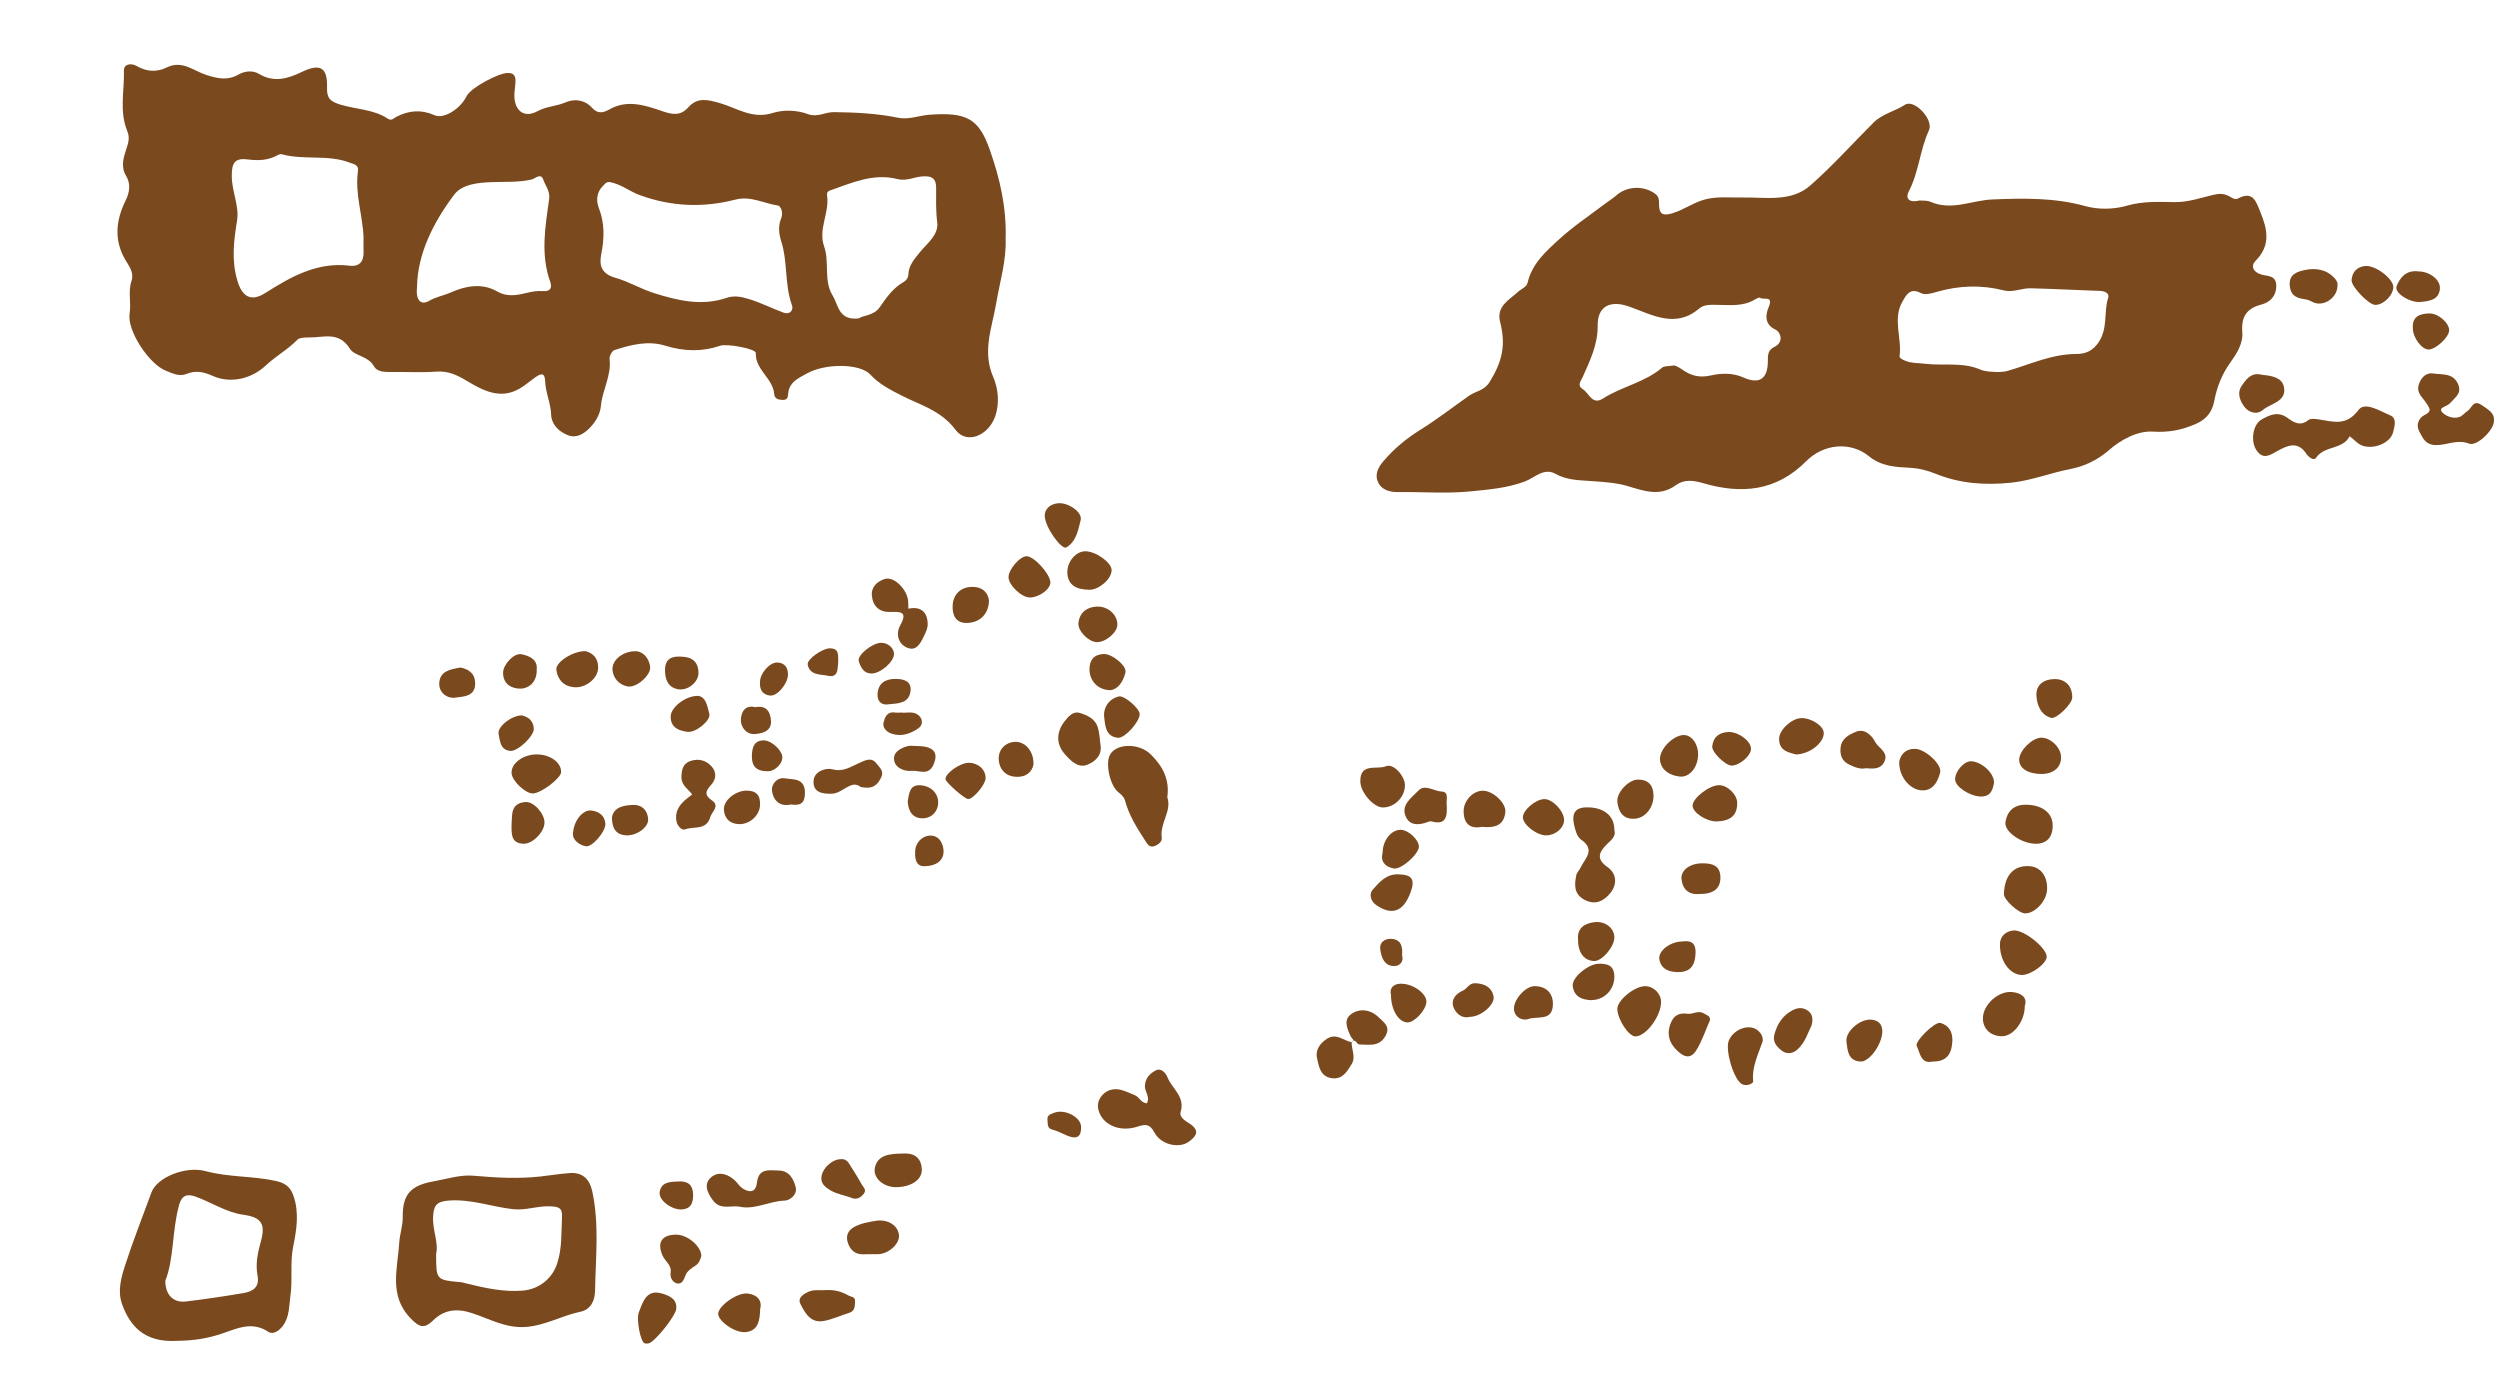 <?xml version="1.0" encoding="iso-8859-1"?>
<!-- Generator: Adobe Illustrator 16.0.0, SVG Export Plug-In . SVG Version: 6.00 Build 0)  -->
<!DOCTYPE svg PUBLIC "-//W3C//DTD SVG 1.1//EN" "http://www.w3.org/Graphics/SVG/1.1/DTD/svg11.dtd">
<svg version="1.1" id="Layer_1" xmlns="http://www.w3.org/2000/svg" xmlns:xlink="http://www.w3.org/1999/xlink" x="0px" y="0px"
	 width="401.084px" height="223.704px" viewBox="0 0 401.084 223.704" style="enable-background:new 0 0 401.084 223.704;"
	 xml:space="preserve">
<g>
	<g>
		<path style="fill:none;" d="M200.542,223.162c-65.995,0-131.989-0.008-197.984,0.042c-1.679,0.001-2.059-0.379-2.058-2.058
			C0.549,148.283,0.549,75.42,0.5,2.557C0.499,0.878,0.878,0.499,2.558,0.5c131.99,0.045,263.979,0.045,395.969,0
			c1.679-0.001,2.059,0.378,2.058,2.057c-0.049,72.863-0.049,145.726,0,218.589c0.001,1.679-0.379,2.059-2.058,2.058
			C332.532,223.154,266.537,223.162,200.542,223.162z M216.895,167.213c-1.348-0.203-2.48-1.589-4.077-0.517
			c-1.158,0.777-1.794,1.852-1.53,3.04c0.293,1.321,0.521,3.013,2.402,3.246c1.72,0.214,2.456-1.105,3.17-2.282
			c0.685-1.127-0.05-2.348-0.005-3.529c0.655-0.654,0.767,0.386,1.228,0.394c1.572,0.024,3.209,0.435,4.221-1.401
			c0.812-1.474-0.297-2.141-1.068-2.906c-1.283-1.275-2.985-1.553-4.397-0.607c-1.4,0.939-0.689,2.438-0.091,3.699
			C216.877,166.625,217.4,166.829,216.895,167.213z M307.977,32.163c-1.534,0.393-2.41-0.174-1.724-1.497
			c1.604-3.096,1.763-6.621,3.216-9.765c0.791-1.714-2.361-5.054-3.84-4.098c-1.647,1.065-3.656,1.464-5.065,2.875
			c-3.365,3.368-6.56,6.927-10.122,10.07c-3.123,2.756-7.301,1.859-11.013,1.938c-2.018,0.043-4.008-0.218-6.016,0.347
			c-1.825,0.513-3.344,1.669-5.175,2.202c-1.482,0.431-2.043,0.095-2.071-1.359c-0.014-0.667,0.051-1.298-0.622-1.787
			c-1.867-1.357-4.526-1.256-6.243,0.266c-0.542,0.48-1.175,0.858-1.754,1.299c-2.488,1.894-5.116,3.636-7.414,5.739
			c-2.117,1.937-4.35,3.911-5.054,6.958c-0.167,0.724-1.016,0.986-1.534,1.464c-1.406,1.293-3.517,2.322-2.883,4.809
			c0.964,3.788,0.347,6.35-1.662,9.635c-0.876,1.434-2.233,1.472-3.312,2.228c-2.58,1.81-5.109,3.776-7.731,5.411
			c-2.351,1.466-4.271,3.051-6.029,5.111c-0.953,1.117-1.383,2.24-0.828,3.394c0.559,1.166,1.812,1.564,3.189,1.545
			c3.88-0.053,7.791,0.273,11.633-0.113c2.912-0.293,5.894-0.522,8.743-1.601c1.538-0.583,3.02-2.258,4.894-1.209
			c1.898,1.062,3.898,1.011,5.949,1.17c1.867,0.145,3.765,0.241,5.609,0.787c2.563,0.759,5.148,1.76,7.738-0.136
			c1.319-0.966,2.784-0.801,4.388-0.329c6.099,1.795,11.714,1.321,16.529-3.523c2.799-2.815,7.108-3.204,10.065-0.796
			c2.017,1.642,4.321,1.731,6.487,1.847c1.575,0.085,2.858,0.417,4.264,0.982c3.862,1.554,7.839,1.851,12.033,1.417
			c3.302-0.34,6.313-1.576,9.509-2.19c2.236-0.43,4.355-1.407,6.248-3.06c1.905-1.663,4.54-3.099,7.015-2.946
			c2.547,0.157,4.592-0.241,6.878-1.229c1.842-0.796,2.659-2.073,2.963-3.665c0.433-2.257,1.203-4.245,2.54-6.124
			c1.029-1.447,2.11-3.065,1.964-4.941c-0.188-2.431,0.651-3.8,3.078-4.434c1.313-0.343,2.347-1.264,2.372-2.963
			c0.025-1.737-1.437-1.583-2.303-1.818c-1.475-0.4-1.802-1.439-1.024-2.221c2.476-2.491,1.916-5.061,0.774-7.833
			c-0.688-1.674-1.151-3.469-3.604-2.166c-0.505,0.268-0.979-0.159-1.438-0.394c-0.799-0.409-1.523-0.43-2.483-0.202
			c-2.058,0.488-4.097,1.208-6.268,1.171c-2.561-0.045-5.061-0.171-7.647,0.581c-2.06,0.6-4.562,0.638-6.627,0.062
			c-4.941-1.378-9.942-1.272-14.915-1.073c-3.313,0.133-6.547,1.873-9.958,0.372C309.147,32.128,308.455,32.213,307.977,32.163z
			 M161.34,38.322c0.153-5.064-0.93-9.668-2.528-14.251c-1.762-5.05-3.718-6.094-9.682-5.663c-1.688,0.122-3.322,0.837-5.037,0.485
			c-3.409-0.699-6.856-0.862-10.323-0.901c-1.386-0.016-2.652,0.875-4.115,0.329c-1.859-0.695-4.006-0.726-5.708-0.186
			c-3.256,1.032-5.761-0.823-8.471-1.596c-2.01-0.573-3.59-0.956-5.063,0.697c-1.24,1.391-2.541,1.153-4.116,0.614
			c-2.784-0.952-5.647-1.932-8.545-0.287c-0.994,0.564-1.872,0.726-2.76-0.26c-1.179-1.309-2.833-1.497-4.27-0.874
			c-1.463,0.635-3.044,0.622-4.512,1.423c-2.145,1.172-3.724-0.125-3.686-2.64c0.009-0.579,0.126-1.184,0.154-1.732
			c0.033-0.645,0.221-1.762-1.182-1.771c-1.504-0.01-5.952,2.355-6.62,3.701c-1.055,2.123-3.698,3.728-5.15,3.081
			c-2.115-0.941-4.136-0.795-6.175,0.273c-0.335,0.175-0.714,0.69-1.323,0.285c-2.281-1.518-5.067-1.491-7.592-2.255
			c-1.719-0.52-2.214-1.072-2.167-2.755c0.09-3.242-1.103-3.911-4.061-2.486c-2.237,1.078-4.455,1.746-6.857,0.302
			c-0.997-0.599-2.296-0.46-3.262,0.093c-1.772,1.015-3.282,0.671-5.147,0.094c-2.014-0.623-3.895-2.444-6.364-1.226
			c-1.572,0.775-3.214,0.731-4.828-0.217c-0.817-0.48-2.095-0.415-2.066,0.745c0.081,3.227-0.767,6.53,0.534,9.675
			c0.404,0.976,0.225,1.779-0.098,2.743c-0.478,1.423-1.001,2.926-0.094,4.448c0.781,1.31,0.584,2.632-0.076,3.97
			c-1.687,3.422-1.903,6.777,0.34,10.129c0.473,0.706,0.956,1.766,0.627,2.707c-0.606,1.737-0.042,3.498-0.322,5.273
			c-0.44,2.786,3.129,8.113,5.771,9.167c1.05,0.419,2.167,1.027,3.367,0.532c1.48-0.61,2.799-0.311,4.215,0.327
			c2.888,1.298,6.274,0.419,8.486-1.672c1.585-1.5,3.56-2.562,5.102-4.167c0.263-0.274,1.094-0.347,1.769-0.333
			c2.384,0.049,4.823-1.077,6.661,1.845c0.708,1.127,2.945,1.125,3.837,2.79c0.441,0.823,1.568,0.925,2.577,0.906
			c2.462-0.046,4.936,0.122,7.385-0.059c1.913-0.141,3.324,0.52,4.935,1.482c2.551,1.523,5.36,3.061,8.482,1.225
			c0.897-0.528,1.688-1.233,2.548-1.829c0.827-0.574,1.477-0.793,1.527,0.654c0.063,1.821,0.9,3.495,0.963,5.369
			c0.049,1.489,1.119,2.659,2.639,3.279c1.422,0.581,2.602-0.231,3.378-0.983c0.978-0.946,1.833-2.201,1.976-3.746
			c0.233-2.525,1.701-4.82,1.384-7.477c-0.055-0.458,0.385-1.305,0.772-1.431c2.657-0.86,5.396-1.566,8.175-0.703
			c2.968,0.921,5.885,1,8.819-0.001c1.055-0.36,5.711,0.48,5.689,1.171c-0.087,2.74,2.787,4.058,2.961,6.626
			c0.046,0.68,0.652,0.883,1.328,0.9c0.698,0.017,0.856-0.289,0.898-0.926c0.127-1.911,1.613-2.547,3.062-3.342
			c2.98-1.634,8.494-1.59,10.143,0.213c1.377,1.506,3.184,2.431,5.019,3.364c3.02,1.535,6.328,2.396,8.625,5.476
			c1.823,2.445,5.271,0.899,6.34-2.061c0.827-2.29,0.471-4.658-0.288-6.402c-1.784-4.104-0.189-7.912,0.447-11.647
			C160.395,45.271,161.469,41.796,161.34,38.322z M76.125,188.637c-2.244-0.231-4.339,0.501-6.501,0.88
			c-3.657,0.642-5.061,2.027-5.011,5.709c0.019,1.414-0.473,2.752-0.555,4.096c-0.251,4.162-1.754,8.538,1.842,12.208
			c1.249,1.274,2.07,1.799,3.555,0.338c1.727-1.697,3.714-2.031,6.217-1.217c2.784,0.906,5.431,2.442,8.57,2.246
			c3.165-0.198,5.88-1.828,8.903-2.457c1.639-0.341,2.299-1.817,2.323-3.331c0.083-5.344,0.705-10.722-0.459-16.014
			c-0.378-1.721-1.378-3.035-3.536-2.897c-1.614,0.104-3.211,0.382-4.807,0.555C83.127,189.136,79.634,188.945,76.125,188.637z
			 M28.435,215.114c2.657-0.02,4.966-0.402,7.295-1.201c2.316-0.795,4.753-1.971,7.321-0.24c0.717,0.482,1.698-0.104,2.349-0.991
			c1.074-1.462,0.96-3.196,1.194-4.793c0.381-2.608-0.092-5.271,0.45-7.932c0.536-2.627,0.968-5.355,0.067-8.03
			c-0.464-1.379-1.199-2.099-2.887-2.469c-3.717-0.815-7.545-0.57-11.221-1.566c-3.25-0.88-7.83,1.005-8.708,3.419
			c-1.417,3.9-2.959,7.76-4.23,11.707c-0.64,1.987-1.237,4.146-0.473,6.239C20.828,212.644,23.072,215.445,28.435,215.114z
			 M376.953,69.994c0.73,0.49,1.178,1.166,1.989,1.479c1.831,0.708,4.589-0.381,5.002-2.162c0.216-0.934,0.648-2.214-0.487-2.684
			c-1.634-0.677-4.049-2.245-5.072-0.861c-1.939,2.621-3.999,1.891-6.304,1.533c-0.578-0.089-1.381-0.206-1.747,0.096
			c-1.277,1.051-2.369,0.361-3.294-0.32c-1.56-1.15-2.91-0.522-4.233,0.246c-1.39,0.806-1.797,3.503-0.756,4.968
			c1.065,1.5,2.117,0.74,3.384,0.035c1.452-0.808,3.175-1.632,4.526,0.411c0.364,0.55,1.226,1.284,1.618,0.704
			C372.925,71.449,375.861,72.178,376.953,69.994z M187.273,127.912c0.416-2.929-0.803-5.047-2.643-6.872
			c-1.962-1.944-5.779-1.783-6.631,0.223c-0.625,1.47,0.098,4.844,1.489,5.89c0.512,0.386,0.883,0.83,1.005,1.29
			c0.625,2.346,1.881,4.335,3.181,6.337c0.402,0.619,0.694,1.203,1.454,0.987c0.63-0.18,1.349-0.708,1.254-1.376
			C186.05,132.054,188.049,130.079,187.273,127.912z M183.993,177.015c-0.988-0.121-1.227-1.025-1.914-1.301
			c-0.733-0.295-1.451-0.653-2.209-0.853c-1.144-0.302-2.265-0.024-3.031,0.841c-0.829,0.937-0.926,2.035-0.267,3.237
			c0.978,1.782,3.4,2.628,5.884,1.821c1.202-0.391,1.982-0.536,2.753,0.932c1.043,1.983,3.967,2.615,5.529,1.47
			c1.106-0.812,1.865-1.705,0.171-2.861c-0.636-0.435-1.774-0.985-1.487-1.943c0.732-2.451-1.409-3.7-2.121-5.527
			c-0.25-0.64-1.003-1.59-1.922-1.08c-0.849,0.473-1.609,1.143-1.699,2.411C183.609,175.154,184.581,175.932,183.993,177.015z
			 M400.098,67.654c0.22-1.375-0.907-1.938-1.958-2.669c-1.364-0.949-1.579,0.519-2.266,0.946c-0.485,0.302-0.791,0.831-1.416,1.006
			c-1.087,0.306-2.221-0.31-2.654-0.803c-0.668-0.759,0.703-0.905,1.16-1.354c0.106-0.104,0.217-0.205,0.314-0.316
			c0.686-0.781,1.652-1.375,1.117-2.738c-0.774-1.969-2.606-1.574-4.038-1.812c-1.141-0.189-2.005,0.709-2.333,1.891
			c-0.356,1.283,0.707,2.015,1.258,2.896c0.5,0.796,0.938,1.276-0.243,1.846c-1.097,0.529-1.435,1.709-0.915,2.65
			c0.531,0.961,0.91,2.167,2.636,2.21c1.794,0.046,3.442-0.995,5.386-0.228C397.359,71.658,400.064,69.011,400.098,67.654z
			 M258.995,133.152c0.029-2.365-1.827-3.719-4.606-3.621c-1.858,0.065-2.178,1.214-1.883,2.649
			c0.185,0.895,0.481,2.062,1.136,2.512c2.443,1.675,0.584,3.068-0.09,4.552c-0.178,0.392-0.563,0.718-0.648,1.117
			c-0.327,1.554-0.445,3.057,1.292,3.99c1.78,0.957,3.183,0.151,4.196-1.125c1.076-1.356,0.979-3.083-0.468-4.095
			c-1.909-1.334-1.394-2.419-0.117-3.688C258.486,134.767,259.322,134.165,258.995,133.152z M118.491,193.564
			c2.572,0.606,4.871-0.867,7.375-0.943c0.942-0.029,2.074-1.028,1.799-2.121c-0.324-1.285-1.006-2.697-2.741-2.71
			c-1.492-0.011-3.214-0.456-3.481,1.955c-0.145,1.305-0.917,1.775-2.244,0.955c-0.532-0.329-0.773-0.785-1.157-1.177
			c-1.088-1.11-2.632-1.658-3.826-0.748c-1.39,1.061-0.816,2.514,0.188,3.829C115.556,194.114,117.105,193.41,118.491,193.564z
			 M111.051,127.464c-0.38,0.296-0.767,0.572-1.127,0.881c-1.073,0.92-1.699,2.077-1.378,3.494c0.14,0.617,0.792,1.439,1.378,1.216
			c1.375-0.522,3.392,0.2,4.016-1.937c0.262-0.896,1.579-1.791,0.32-2.669c-1.342-0.937-1.042-1.566-0.14-2.569
			c0.792-0.879,0.88-2.015,0.011-2.956c-0.854-0.925-1.968-1.238-3.204-0.884c-1.255,0.361-1.542,1.217-1.6,2.499
			C109.26,126.024,110.401,126.543,111.051,127.464z M145.732,97.658c-0.023-0.528,0.019-1.056-0.081-1.557
			c-0.365-1.841-2.362-3.642-3.691-3.22c-1.249,0.397-2.228,1.288-2.079,2.724c0.172,1.671,1.209,2.624,2.953,2.575
			c1.623-0.046,2.865-0.102,1.578,2.167c-0.668,1.177-0.436,2.815,1.001,3.507c1.547,0.744,2.231-0.575,2.781-1.731
			c0.307-0.646,0.661-1.261,0.639-2.066C148.781,98.156,147.696,97.234,145.732,97.658z M176.585,119.696
			c-0.164-1.071-0.164-2.202-0.531-3.198c-0.453-1.228-1.707-1.793-2.851-2.127c-1.068-0.312-1.85,0.626-2.438,1.394
			c-1.302,1.699-1.344,3.602,0.036,5.188c0.882,1.014,2.124,2.333,3.625,1.746C175.529,122.267,176.759,121.335,176.585,119.696z
			 M325.388,138.951c-2.402-0.052-3.804,1.558-3.894,4.476c-0.029,0.934,2.394,3.132,3.431,3.112c1.645-0.032,3.457-2.047,3.5-3.891
			C328.477,140.432,327.296,138.993,325.388,138.951z M266.493,160.763c0.009-1.318-1.145-2.5-2.484-2.548
			c-1.728-0.062-4.587,2.272-4.533,3.699c0.062,1.646,1.771,4.278,2.827,4.354C263.972,166.387,266.478,163.096,266.493,160.763z
			 M138.067,126.257c1.938,0.413,2.677-0.28,3.283-1.483c0.555-1.104-0.242-1.612-0.713-2.258c-0.833-1.141-1.871-0.497-2.766-0.116
			c-1.402,0.597-2.555,1.512-4.384,1.011c-0.912-0.25-2.881,0.283-2.967,1.883c-0.097,1.803,1.312,2.088,2.907,2.049
			C135.222,127.297,136.585,125,138.067,126.257z M324.381,156.419c1.466,0.015,3.984-1.844,3.976-2.934
			c-0.012-1.416-3.666-4.368-5.354-4.206c-1.207,0.116-2.11,0.946-2.144,2.121C320.785,154.168,322.455,156.398,324.381,156.419z
			 M329.322,132.416c-0.012-2.037-1.778-3.374-4.505-3.306c-1.787,0.044-2.846,1.118-3.077,2.808
			c-0.209,1.527,2.601,3.441,4.865,3.45C328.361,135.375,329.333,134.319,329.322,132.416z M282.805,167.015
			c0.038-0.661-0.205-1.146-0.668-1.594c-1.313-1.269-3.911-0.457-4.771,1.511c-0.618,1.412,0.67,5.97,1.978,6.916
			c0.774,0.562,1.958-0.021,1.925-0.353C281.029,171.13,282.1,169.121,282.805,167.015z M139.227,201.214
			c0.89,0,1.259,0.004,1.629-0.001c1.646-0.021,3.43-1.584,3.374-2.954c-0.064-1.579-1.746-2.725-3.723-2.398
			c-1.191,0.197-2.46,0.415-3.484,0.995c-0.887,0.504-1.487,1.374-0.92,2.746C136.872,201.463,138.286,201.249,139.227,201.214z
			 M221.881,129.545c1.877-0.024,3.492-1.646,3.519-3.535c0.021-1.489-1.841-3.603-3.036-3.082c-1.429,0.623-4.16-0.639-4.123,2.438
			C218.263,127.149,220.393,129.563,221.881,129.545z M324.839,161.391c0.507-1.435-0.669-2.079-1.965-2.23
			c-2.287-0.267-4.785,2.091-4.751,4.254c0.027,1.703,1.285,2.842,3.125,2.829C322.989,166.23,324.859,163.864,324.839,161.391z
			 M85.995,121.034c-2.154,0.047-4.012,1.473-3.921,3.01c0.075,1.262,2.285,3.333,3.47,3.252c1.361-0.093,4.465-2.469,4.479-3.43
			C90.047,122.287,88.198,120.987,85.995,121.034z M108.495,209.949c0.135-1.559-1.102-2.049-2.157-2.386
			c-2.623-0.838-3.168,1.236-3.861,3.014c-0.403,1.036,0.244,4.614,0.915,4.919c0.188,0.085,0.447,0.069,0.66,0.029
			C105.044,215.343,108.493,210.996,108.495,209.949z M132.529,206.979c-0.956,0.062-2.034-0.123-2.829,0.267
			c-0.596,0.292-1.826,0.87-1.284,1.95c0.754,1.503,1.666,3.133,3.765,2.732c1.382-0.265,2.696-0.877,4.051-1.3
			c0.931-0.29,0.897-1.002,0.946-1.772c0.055-0.874-0.575-0.744-1.064-1.021C134.972,207.188,133.819,206.892,132.529,206.979z
			 M274.332,163.681c0.045-0.734-0.43-0.758-0.901-1.056c-1.006-0.633-1.846,0.146-2.692,0.019c-1.855-0.278-2.586,0.808-2.924,2.23
			c-0.302,1.27,0.069,2.448,1.053,3.469c1.102,1.144,2.262,1.756,3.253,0.19C273.062,167.046,273.61,165.308,274.332,163.681z
			 M144.784,185.068c-2.044,0.039-3.952,0.194-4.416,2.236c-0.385,1.691,1.411,3.163,3.36,3.158
			c2.447-0.005,4.252-1.203,4.161-2.893C147.776,185.468,146.355,184.951,144.784,185.068z M112.52,201.53
			c-0.002-1.596-2.237-3.457-4.035-3.452c-2.332,0.006-3.115,1.278-2.186,3.366c0.405,0.91,1.471,1.511,1.292,2.681
			c-0.134,0.879,0.341,1.617,1.003,1.771c0.854,0.198,1.12-0.612,1.426-1.382c0.244-0.612,0.972-1.09,1.579-1.482
			C112.22,202.63,112.317,202.025,112.52,201.53z M375.009,45.82c0.09-0.369-0.092-0.782-0.482-1.208
			c-1.327-1.443-3.104-1.642-4.756-1.289c-1.067,0.228-2.611,0.593-2.416,2.528c0.179,1.77,1.305,2.004,2.654,2.199
			c0.41,0.06,0.79,0.324,1.188,0.487C372.842,49.209,375.014,47.765,375.009,45.82z M174.853,94.617
			c1.327,0.024,3.501-1.656,3.487-3.165c-0.011-1.189-2.468-2.967-4.16-3.01c-1.558-0.04-3.106,1.714-2.932,3.657
			C171.398,93.767,172.542,94.622,174.853,94.617z M299.35,123.25c1.201,0.1,2.378,0.184,2.968-1.054
			c0.578-1.214-0.374-1.876-1.085-2.625c-0.343-0.36-0.526-0.866-0.849-1.251c-0.67-0.8-1.555-1.354-2.577-0.938
			c-1.183,0.48-2.392,1.089-2.522,2.632c-0.101,1.175,0.238,2.108,1.402,2.655C297.564,123.081,298.422,123.463,299.35,123.25z
			 M362.813,60.111c-1.716-0.43-2.56,0.876-3.239,1.897c-0.574,0.864-0.37,1.997,0.359,3.063c0.889,1.3,2.274,1.415,3.014,0.764
			c1.29-1.134,4.05-1.378,3.448-3.862C366.034,60.479,364.247,60.264,362.813,60.111z M304.695,122.221
			c-0.047,2.582,1.956,4.727,3.961,4.579c1.638-0.12,2.275-1.604,2.608-2.852c0.349-1.304-2.417-3.77-3.975-3.803
			C305.54,120.108,304.888,121.219,304.695,122.221z M237.745,132.655c1.926,0.186,3.541-0.112,3.763-2.375
			c0.144-1.477-2.039-3.45-3.633-3.423c-1.606,0.028-3.095,1.633-3.059,3.362C234.858,132.175,235.858,133.023,237.745,132.655z
			 M288.127,121.041c2.293-0.06,4.536-1.931,4.463-3.485c-0.053-1.143-2.072-2.426-3.685-2.343
			c-1.518,0.079-3.479,1.924-3.477,3.301C285.431,120.521,286.994,120.703,288.127,121.041z M232.106,129.201
			c-0.16-0.636,0.468-2.16-0.785-2.206c-1.262-0.047-2.705-1.244-3.729-0.182c-1.065,1.104-2.86,2.283-2.09,4.136
			c0.682,1.64,2.314,1.438,3.788,0.845c0.128-0.051,0.305-0.035,0.444,0.003C231.877,132.379,232.221,131.141,232.106,129.201z
			 M278.706,128.803c-0.014-1.347-1.589-2.862-2.947-2.835c-1.563,0.031-4.183,2.063-4.212,3.269
			c-0.027,1.125,2.281,2.617,3.941,2.548C277.709,131.69,278.725,130.749,278.706,128.803z M290.644,164.486
			c0.35-1.374-0.071-1.993-0.716-2.414c-0.722-0.472-1.52-0.416-2.295-0.018c-1.581,0.813-2.458,2.122-2.941,3.816
			c-0.351,1.227,0.266,1.953,1.055,2.61c0.84,0.7,1.831,0.593,2.583-0.072C289.655,167.239,290.11,165.524,290.644,164.486z
			 M121.957,210.002c0.361-1.394-0.49-2.308-2.026-2.479c-1.668-0.187-4.677,1.999-4.711,3.229
			c-0.032,1.167,2.685,3.146,4.429,2.961C121.602,213.507,121.909,211.933,121.957,210.002z M272.435,120.998
			c-0.006-1.734-1.115-3.151-2.403-3.071c-1.715,0.106-3.964,2.428-3.701,4.123c0.25,1.609,1.632,2.356,3.123,2.533
			C271.089,124.778,272.441,123.041,272.435,120.998z M165.214,95.857c1.492,0.001,3.314-1.333,3.3-2.417
			c-0.017-1.332-2.562-4.156-3.791-4.204c-1.06-0.042-2.931,2.112-2.922,3.364C161.811,93.877,163.885,95.856,165.214,95.857z
			 M327.509,124.17c1.972,0.003,3.224-1.101,3.154-2.78c-0.062-1.507-1.727-3.086-3.205-3.041c-1.427,0.043-3.432,2.01-3.511,3.441
			C323.871,123.211,325.3,124.166,327.509,124.17z M255.273,160.458c2.27-0.028,3.797-1.845,3.723-3.896
			c-0.062-1.722-1.185-1.993-2.597-1.939c-1.59,0.06-4.237,2.195-4.083,3.541C252.54,160.127,254.109,160.399,255.273,160.458z
			 M93.919,104.466c-2.077-0.022-4.796,1.81-4.664,2.954c0.189,1.635,1.201,2.69,2.832,2.834c1.909,0.169,3.809-1.431,3.87-3.009
			C96.022,105.519,95.046,104.747,93.919,104.466z M383.968,46.053c0.014-1.292-2.785-3.5-4.466-3.379
			c-1.306,0.094-2.14,0.925-2.231,2.26c-0.071,1.04,2.736,3.922,3.754,3.977C382.328,48.981,383.955,47.402,383.968,46.053z
			 M224.31,140.271c-1.902-0.064-3.063,1.296-4.115,2.506c-0.504,0.581-0.431,1.741,0.655,2.47c2.486,1.666,4.307,1.029,5.448-2.075
			C227.07,141.073,226.545,140.31,224.31,140.271z M134.803,185.985c-1.163-0.022-2.689,1.279-2.974,2.566
			c-0.268,1.208,0.4,1.818,1.403,2.417c1.088,0.648,2.308,0.778,3.435,1.236c0.729,0.297,1.429-0.035,1.927-0.712
			c0.473-0.643-0.116-1.049-0.345-1.472c-0.616-1.138-1.338-2.218-2.015-3.323C135.892,186.138,135.41,185.878,134.803,185.985z
			 M167.609,82.731c0.041,1.909,2.727,5.526,3.468,5.091c1.58-0.928,1.902-2.784,2.303-4.39c0.311-1.242-2-2.866-3.652-2.694
			C168.273,80.89,167.612,81.821,167.609,82.731z M265.277,127.644c-0.017-1.644-0.794-2.571-2.498-2.573
			c-1.488-0.001-3.499,2.097-3.297,3.639s0.898,2.781,2.829,2.639C263.943,131.227,265.311,129.566,265.277,127.644z
			 M300.054,163.579c-1.725-0.04-4.04,1.94-3.818,3.557c0.183,1.329,0.199,3.098,2.302,3.17c1.373,0.047,3.426-2.766,3.447-4.811
			C301.998,164.243,301.285,163.621,300.054,163.579z M253.173,150.783c-0.012,2.054,0.979,3.354,2.588,3.396
			c1.253,0.033,3.22-2.25,3.235-3.755c0.015-1.476-1.41-2.698-3.206-2.476C254.25,148.141,252.983,148.859,253.173,150.783z
			 M248.123,134.023c1.496-0.05,2.829-1.235,2.805-2.495c-0.026-1.437-1.848-3.343-3.174-3.325
			c-1.396,0.019-3.493,1.825-3.434,2.958C244.384,132.382,246.63,134.073,248.123,134.023z M82.09,131.778
			c-0.064,2.041-0.153,3.526,1.929,3.588c1.415,0.041,3.309-1.875,3.337-3.364c0.027-1.442-1.698-3.427-3.049-3.329
			C81.909,128.845,82.203,130.764,82.09,131.778z M332.458,111.931c0.024-1.867-1.095-3.033-2.939-2.981
			c-1.695,0.047-2.9,0.975-2.809,2.64c0.081,1.466,0.647,3.067,2.334,3.577C329.925,115.433,332.444,112.9,332.458,111.931z
			 M158.66,96.303c-0.152-1.13-0.916-2.168-2.733-2.146c-1.846,0.023-3.054,1.255-3.095,3.111c-0.033,1.505,0.536,2.626,2.124,2.671
			C157.087,99.999,158.664,98.567,158.66,96.303z M179.436,118.372c1.122-0.017,3.444-2.635,3.408-3.829
			c-0.025-0.858-2.443-3.031-3.362-2.807c-1.624,0.396-2.504,1.857-2.337,3.255C177.297,116.258,177.297,118.225,179.436,118.372z
			 M179.265,100.225c0.019-1.599-1.504-3.008-3.341-2.907c-1.586,0.087-2.71,0.953-2.905,2.605c-0.149,1.265,1.574,3.016,2.88,3.093
			C177.323,103.101,179.25,101.502,179.265,100.225z M221.818,136.813c-0.39,1.354,0.384,2.26,1.774,2.521
			c1.22,0.229,4.024-2.323,4.048-3.483c0.022-1.131-1.736-2.747-2.964-2.722C223.18,133.159,221.83,134.81,221.818,136.813z
			 M310.075,170.306c2.087,0.021,3.004-1.023,3.143-3.169c0.1-1.543-0.512-2.629-1.918-3.025c-0.873-0.245-4.15,2.973-3.797,3.687
			C308.049,168.901,308.143,170.758,310.075,170.306z M112.051,111.643c-2.061-0.067-4.429,1.847-4.451,3.284
			c-0.028,1.839,1.334,2.313,2.722,2.482c1.339,0.164,3.771-1.862,3.478-2.896C113.477,113.375,113.32,111.875,112.051,111.643z
			 M387.951,43.543c-1.888-0.243-2.931,0.945-3.467,2.425c-0.37,1.021,2.14,2.644,3.854,2.475c1.345-0.132,2.907-0.288,3.1-2.064
			C391.599,44.891,389.807,43.536,387.951,43.543z M223.163,159.623c-0.005,2.369,1.206,4.345,2.604,4.411
			c1.122,0.053,3.002-1.952,3.072-3.276c0.073-1.379-2.232-3.054-4.275-2.929C223.509,157.894,222.875,158.591,223.163,159.623z
			 M246.166,158.213c-1.462,0.013-3.468,2.275-3.266,3.826c0.167,1.283,1.494,1.753,2.27,1.454c1.404-0.542,3.899,0.452,3.969-2.346
			C249.183,159.323,248.025,158.195,246.166,158.213z M319.912,125.584c0.021-1.582-1.955-3.332-3.625-3.451
			c-1.162-0.083-2.68,1.629-2.616,2.952c0.055,1.132,2.199,2.539,3.845,2.688C319.385,127.942,319.692,126.723,319.912,125.584z
			 M235.802,163.14c1.763,0,4.098-1.957,3.812-3.322c-0.297-1.423-1.447-2.024-2.937-2.078c-1.016-0.036-1.302,0.912-2.004,1.203
			c-1.196,0.495-1.866,1.516-1.529,2.528C233.494,162.52,234.471,163.468,235.802,163.14z M272.653,143.43
			c2.247,0.018,3.353-0.862,3.361-2.61c0.009-1.981-1.311-2.322-2.905-2.317c-1.969,0.006-3.496,1.1-3.338,2.546
			C269.958,142.774,271.024,143.583,272.653,143.43z M158.124,124.846c0.013-1.378-1.144-2.438-2.693-2.468
			c-1.363-0.025-3.823,1.707-3.738,2.634c0.047,0.519,3.099,3.194,3.632,3.185C156.169,128.181,158.115,125.854,158.124,124.846z
			 M387.104,52.698c-0.01,1.469,1.446,3.401,2.546,3.379c1.139-0.022,3.226-1.961,3.275-3.042c0.055-1.18-1.719-2.788-3.213-2.75
			C388.215,50.324,386.944,50.784,387.104,52.698z M178.204,110.727c1.221-0.197,2.009-1.411,2.357-2.852
			c0.25-1.033-2.129-2.996-3.487-2.949c-1.574,0.055-2.311,0.985-2.285,2.531C174.819,109.248,176.173,110.747,178.204,110.727z
			 M102.103,104.479c-2.122-0.08-3.966,1.416-3.838,2.983c0.114,1.389,1.097,2.446,2.475,2.67c1.412,0.23,3.747-1.859,3.566-3.166
			C104.111,105.555,103.203,104.581,102.103,104.479z M121.931,129.148c0.085-1.565-0.613-2.334-2.225-2.301
			c-1.759,0.036-3.682,1.581-3.569,3.102c0.105,1.419,1.014,2.236,2.46,2.272C120.318,132.264,121.913,130.753,121.931,129.148z
			 M277.385,117.434c-1.514,0.039-2.516,0.757-2.686,2.304c-0.104,0.946,2.113,3.06,3.083,3.087
			c1.243,0.035,3.109-1.543,3.138-2.653C280.952,118.937,279.042,117.462,277.385,117.434z M165.802,122.675
			c0.099-2.207-1.427-3.849-3.161-3.641c-1.566,0.188-2.543,1.405-2.402,2.96c0.129,1.423,1.037,2.504,2.666,2.622
			C164.7,124.746,165.568,123.783,165.802,122.675z M269.882,151.045c-1.911,0.007-3.896,1.519-3.667,2.864
			c0.277,1.632,1.662,2.076,3.136,2.049c1.91-0.034,2.586-1.148,2.672-2.982C272.11,151.104,271.124,150.877,269.882,151.045z
			 M86.109,107.405c0.153-1.615-1.149-2.167-2.423-2.442c-1.22-0.264-2.95,1.649-2.974,2.937c-0.037,1.944,1.517,2.613,2.804,2.58
			C84.948,110.443,86.167,109.351,86.109,107.405z M147.135,119.693c-0.522,0-1.077-0.114-1.561,0.022
			c-1.288,0.366-2.53,1.126-2.038,2.597c0.313,0.934,1.629,1.48,2.71,1.36c1.178-0.132,2.673,0.859,3.5-0.963
			C150.638,120.743,149.792,119.695,147.135,119.693z M109.286,105.347c-1.569-0.106-2.586,0.369-2.597,2.157
			c-0.009,1.555,0.539,2.811,2.114,3.075c1.599,0.267,3.265-1.184,3.258-2.619C112.053,106.153,110.989,105.377,109.286,105.347z
			 M83.72,114.77c-1.586-0.018-3.97,1.807-3.727,2.968c0.229,1.094,0.237,2.6,1.898,2.732c1.198,0.096,3.805-2.421,3.75-3.548
			C85.579,115.651,84.793,115.021,83.72,114.77z M98.177,131.13c0.002,1.778,0.646,2.723,2.113,2.877
			c1.713,0.181,3.774-1.233,3.695-2.569c-0.085-1.431-0.982-2.359-2.42-2.302C100.039,129.197,98.47,129.482,98.177,131.13z
			 M91.919,133.965c0.046,0.716,0.844,1.554,2.053,1.806c1.004,0.21,3.253-2.397,3.15-3.647c-0.109-1.319-1.114-1.99-2.321-2.094
			C93.454,129.915,91.922,131.779,91.919,133.965z M73.872,107.088c-1.642,0.304-3.305,0.563-3.402,2.512
			c-0.08,1.6,1.36,2.516,2.577,2.324c1.176-0.185,3.179-0.098,3.185-2.245C76.236,108.072,75.228,107.368,73.872,107.088z
			 M145.629,128.556c0.075,1.595,0.797,2.71,2.333,2.729c1.584,0.02,2.601-1.22,2.552-2.644c-0.05-1.439-1.18-2.508-2.721-2.653
			C145.88,125.807,145.859,127.327,145.629,128.556z M143.429,104.896c-0.008-0.95-1.027-1.808-2.103-1.77
			c-1.399,0.049-3.859,1.995-3.545,2.967c0.29,0.897,0.724,1.962,2.056,1.957C141.275,108.044,143.44,106.175,143.429,104.896z
			 M108.891,189.551c-1.527,0.034-2.829,0.123-3.059,1.728c-0.183,1.272,1.945,2.876,3.602,2.754
			c1.387-0.102,1.766-1.012,1.764-2.289C111.196,189.953,110.198,189.463,108.891,189.551z M123.218,123.734
			c0.921,0.022,2.251-1.017,2.294-2.188c0.041-1.113-1.699-2.721-2.913-2.759c-1.648-0.052-1.915,1.189-1.966,2.314
			C120.573,122.439,120.887,123.767,123.218,123.734z M126.89,129.065c1.464,0.212,2.242-0.135,2.251-1.839
			c0.015-2.436-1.854-2.128-3.215-2.354c-1.305-0.217-2.191,1.01-2.08,1.957C124.024,128.359,125.065,129.489,126.89,129.065z
			 M142.731,112.978c1.453-0.132,3.109-0.176,3.345-2.087c0.187-1.514-0.898-1.94-2.274-1.97c-1.715-0.036-2.887,0.633-3.013,2.379
			C140.707,112.436,141.34,113.241,142.731,112.978z M144.849,114.354c0-0.013,0-0.025,0-0.037c-0.448,0-0.902,0.05-1.342-0.01
			c-1.246-0.169-1.567,0.891-1.757,1.618c-0.193,0.744,0.406,1.468,1.239,1.763c1.59,0.562,3.052,0.035,4.311-0.816
			c1.059-0.716,0.646-2.133-0.671-2.492C146.075,114.227,145.445,114.354,144.849,114.354z M121.933,109.397
			c-0.108,1.212,0.39,2.072,1.618,2.196c1.2,0.121,2.856-1.955,2.866-3.362c0.008-1.151-0.554-1.869-1.655-1.943
			C123.504,106.203,121.927,108.031,121.933,109.397z M148.406,138.965c1.765-0.033,3.001-0.891,2.975-2.403
			c-0.018-1.021-0.59-2.567-2.181-2.499c-1.44,0.062-2.336,1.317-2.38,2.469C146.792,137.288,146.719,139.081,148.406,138.965z
			 M121.166,113.456c-1.572-0.397-2.227,0.697-2.301,1.895c-0.085,1.364,0.944,2.52,2.24,2.415c1.017-0.081,2.68-0.354,2.588-2.084
			C123.616,114.218,122.99,113.115,121.166,113.456z M134.476,106.274c-0.018-1.139,0.202-2.223-1.295-2.262
			c-1.171-0.03-3.762,1.732-3.599,2.613c0.323,1.748,2.073,1.536,3.212,1.788C134.566,108.803,134.351,107.198,134.476,106.274z
			 M173.442,180.739c-0.057-1.561-2.681-2.896-4.386-2.188c-0.484,0.2-1.126,0.339-1.004,1.176c0.092,0.634-0.104,1.284,0.832,1.517
			c0.817,0.203,1.574,0.642,2.363,0.964C172.797,182.841,173.501,182.367,173.442,180.739z M224.94,153.255
			c0.123-1.401-0.154-2.517-1.693-2.631c-1.103-0.082-1.966,0.599-1.808,1.688c0.179,1.242,0.625,2.696,2.259,2.677
			C224.584,154.979,225.249,154.261,224.94,153.255z"/>
		<path style="fill-rule:evenodd;clip-rule:evenodd;fill:#7B491E;" d="M307.977,32.163c0.478,0.05,1.17-0.035,1.719,0.207
			c3.411,1.5,6.645-0.239,9.958-0.372c4.973-0.199,9.974-0.305,14.915,1.073c2.065,0.576,4.567,0.538,6.627-0.062
			c2.587-0.752,5.087-0.625,7.647-0.581c2.171,0.038,4.21-0.683,6.268-1.171c0.96-0.228,1.685-0.208,2.483,0.202
			c0.458,0.235,0.933,0.661,1.438,0.394c2.453-1.303,2.916,0.492,3.604,2.166c1.142,2.771,1.701,5.342-0.774,7.833
			c-0.777,0.782-0.45,1.821,1.024,2.221c0.866,0.235,2.328,0.081,2.303,1.818c-0.025,1.699-1.059,2.62-2.372,2.963
			c-2.427,0.634-3.267,2.003-3.078,4.434c0.146,1.876-0.935,3.494-1.964,4.941c-1.337,1.879-2.107,3.867-2.54,6.124
			c-0.304,1.592-1.121,2.869-2.963,3.665c-2.286,0.988-4.331,1.386-6.878,1.229c-2.475-0.153-5.109,1.283-7.015,2.946
			c-1.893,1.653-4.012,2.629-6.248,3.06c-3.195,0.614-6.207,1.85-9.509,2.19c-4.194,0.433-8.171,0.137-12.033-1.417
			c-1.405-0.565-2.688-0.897-4.264-0.982c-2.166-0.116-4.471-0.205-6.487-1.847c-2.957-2.408-7.267-2.019-10.065,0.796
			c-4.815,4.844-10.431,5.318-16.529,3.523c-1.604-0.472-3.068-0.637-4.388,0.329c-2.59,1.896-5.175,0.895-7.738,0.136
			c-1.845-0.546-3.742-0.642-5.609-0.787c-2.051-0.159-4.051-0.108-5.949-1.17c-1.874-1.049-3.355,0.626-4.894,1.209
			c-2.85,1.079-5.831,1.308-8.743,1.601c-3.842,0.387-7.753,0.061-11.633,0.113c-1.377,0.019-2.631-0.38-3.189-1.545
			c-0.555-1.154-0.125-2.277,0.828-3.394c1.758-2.06,3.679-3.645,6.029-5.111c2.622-1.635,5.151-3.601,7.731-5.411
			c1.079-0.756,2.437-0.794,3.312-2.228c2.009-3.286,2.626-5.847,1.662-9.635c-0.634-2.486,1.477-3.515,2.883-4.809
			c0.519-0.478,1.367-0.74,1.534-1.464c0.704-3.048,2.937-5.021,5.054-6.958c2.298-2.103,4.926-3.845,7.414-5.739
			c0.579-0.441,1.212-0.818,1.754-1.299c1.717-1.521,4.376-1.623,6.243-0.266c0.673,0.488,0.608,1.119,0.622,1.787
			c0.028,1.454,0.589,1.791,2.071,1.359c1.831-0.533,3.35-1.689,5.175-2.202c2.008-0.565,3.998-0.304,6.016-0.347
			c3.712-0.079,7.89,0.818,11.013-1.938c3.562-3.143,6.757-6.702,10.122-10.07c1.409-1.411,3.418-1.81,5.065-2.875
			c1.479-0.956,4.631,2.383,3.84,4.098c-1.453,3.145-1.611,6.669-3.216,9.765C305.567,31.989,306.443,32.555,307.977,32.163z
			 M320.509,59.686c0.315-0.03,0.929,0.001,1.487-0.158c3.66-1.044,7.129-2.729,11.096-2.739c0.966-0.002,2.25-0.164,3.32-1.505
			c1.901-2.382,1.021-5.076,1.811-7.513c0.236-0.729-0.543-1.073-1.323-1.1c-3.702-0.13-7.402-0.325-11.104-0.423
			c-1.449-0.039-2.828,0.72-4.352,0.333c-3.585-0.912-7.195-0.777-10.726,0.248c-0.903,0.263-1.877,0.549-2.572,0.18
			c-1.754-0.931-2.382,0.423-2.937,1.387c-1.598,2.776-0.064,5.811-0.45,8.715c-0.049,0.366,0.514,0.605,0.963,0.787
			c0.987,0.4,2.004,0.326,3.015,0.451c2.973,0.367,6.065-0.295,8.921,0.921C318.529,59.64,319.36,59.635,320.509,59.686z
			 M268.496,58.637c0.209-0.066,0.846,0.274,1.354,0.633c1.431,1.012,2.777,1.381,4.639,0.961c1.631-0.369,3.5-0.44,5.223,0.331
			c2.539,1.137,3.88,0.237,3.912-2.567c0.011-0.957-0.07-1.808,1.053-2.342c1.551-0.737,1.011-2.383,0.194-2.756
			c-1.974-0.901-1.526-2.644-1.119-3.615c0.846-2.019-0.936-1.06-1.388-1.521c-0.085-0.087-0.546,0.122-0.786,0.27
			c-1.952,1.203-4.118,0.887-6.232,0.875c-0.974-0.006-1.98-0.057-2.741,0.592c-3.817,3.258-7.599,0.974-11.182-0.298
			c-3.049-1.082-5.141-0.146-5.104,3.077c0.034,2.984-1.228,5.577-2.394,8.194c-0.322,0.721-0.963,1.352,0.026,1.98
			c1.008,0.641,1.482,2.599,3.224,1.486c3.031-1.937,6.73-2.585,9.525-4.983C266.984,58.709,267.546,58.79,268.496,58.637z"/>
		<path style="fill-rule:evenodd;clip-rule:evenodd;fill:#7B491E;" d="M161.34,38.322c0.129,3.474-0.945,6.95-1.552,10.513
			c-0.636,3.736-2.231,7.544-0.447,11.647c0.758,1.745,1.115,4.112,0.288,6.402c-1.068,2.959-4.517,4.505-6.34,2.061
			c-2.297-3.08-5.605-3.941-8.625-5.476c-1.834-0.933-3.641-1.858-5.019-3.364c-1.649-1.803-7.163-1.847-10.143-0.213
			c-1.45,0.795-2.936,1.431-3.062,3.342c-0.042,0.637-0.2,0.943-0.898,0.926c-0.676-0.017-1.282-0.22-1.328-0.9
			c-0.175-2.568-3.049-3.886-2.961-6.626c0.022-0.691-4.634-1.531-5.689-1.171c-2.935,1.001-5.852,0.923-8.819,0.001
			c-2.779-0.863-5.518-0.157-8.175,0.703c-0.387,0.125-0.827,0.973-0.772,1.431c0.317,2.657-1.15,4.952-1.384,7.477
			c-0.143,1.545-0.998,2.8-1.976,3.746c-0.777,0.752-1.956,1.563-3.378,0.983c-1.52-0.62-2.59-1.79-2.639-3.279
			c-0.063-1.875-0.9-3.548-0.963-5.369c-0.05-1.447-0.7-1.228-1.527-0.654c-0.859,0.596-1.65,1.301-2.548,1.829
			c-3.122,1.836-5.931,0.298-8.482-1.225c-1.61-0.962-3.021-1.623-4.935-1.482c-2.45,0.18-4.923,0.013-7.385,0.059
			c-1.009,0.019-2.136-0.083-2.577-0.906c-0.892-1.666-3.128-1.663-3.837-2.79c-1.838-2.922-4.277-1.796-6.661-1.845
			c-0.675-0.014-1.506,0.059-1.769,0.333c-1.542,1.605-3.517,2.668-5.102,4.167c-2.212,2.092-5.598,2.971-8.486,1.672
			c-1.416-0.637-2.734-0.937-4.215-0.327c-1.2,0.495-2.316-0.113-3.367-0.532c-2.642-1.055-6.211-6.382-5.771-9.167
			c0.28-1.775-0.285-3.536,0.322-5.273c0.329-0.941-0.154-2.001-0.627-2.707c-2.243-3.353-2.027-6.707-0.34-10.129
			c0.66-1.338,0.856-2.66,0.076-3.97c-0.907-1.522-0.384-3.024,0.094-4.448c0.323-0.963,0.502-1.767,0.098-2.743
			c-1.301-3.145-0.453-6.448-0.534-9.675c-0.029-1.159,1.25-1.225,2.066-0.745c1.614,0.948,3.256,0.993,4.828,0.217
			c2.469-1.218,4.35,0.603,6.364,1.226c1.865,0.577,3.375,0.921,5.147-0.094c0.965-0.553,2.265-0.692,3.262-0.093
			c2.402,1.444,4.62,0.776,6.857-0.302c2.958-1.425,4.15-0.756,4.061,2.486c-0.047,1.683,0.448,2.235,2.167,2.755
			c2.525,0.764,5.311,0.737,7.592,2.255c0.608,0.405,0.987-0.109,1.323-0.285c2.039-1.068,4.06-1.215,6.175-0.273
			c1.452,0.646,4.096-0.958,5.15-3.081c0.668-1.346,5.116-3.71,6.62-3.701c1.403,0.009,1.215,1.126,1.182,1.771
			c-0.027,0.548-0.145,1.153-0.154,1.732c-0.038,2.515,1.542,3.812,3.686,2.64c1.468-0.802,3.049-0.788,4.512-1.423
			c1.438-0.624,3.091-0.435,4.27,0.874c0.888,0.985,1.766,0.824,2.76,0.26c2.898-1.646,5.762-0.666,8.545,0.287
			c1.576,0.539,2.876,0.777,4.116-0.614c1.473-1.652,3.054-1.27,5.063-0.697c2.71,0.773,5.215,2.628,8.471,1.596
			c1.702-0.541,3.849-0.509,5.708,0.186c1.462,0.546,2.729-0.345,4.115-0.329c3.467,0.04,6.914,0.203,10.323,0.901
			c1.715,0.352,3.349-0.363,5.037-0.485c5.964-0.432,7.92,0.613,9.682,5.663C160.411,28.653,161.494,33.257,161.34,38.322z
			 M97.757,29.202c-0.494-0.021-0.674,0.278-1.003,0.601c-1.09,1.07-1.114,2.452-0.697,3.519c0.985,2.522,0.904,4.947,0.392,7.525
			c-0.346,1.743,0.052,3.097,2.296,3.727c2.104,0.59,4.044,1.777,6.203,2.456c3.875,1.22,7.656,2.108,11.672,0.743
			c1.106-0.376,2.23-0.191,3.426,0.169c1.937,0.583,3.717,1.495,5.592,2.192c1.188,0.441,1.671-0.464,1.427-1.134
			c-1.214-3.336-0.664-6.943-1.727-10.276c-0.398-1.247-0.508-2.512-0.02-3.673c0.406-0.964-0.074-2.01-0.511-2.076
			c-2.27-0.341-4.364-1.588-6.85-0.946c-5.134,1.325-10.218,1.131-15.288-0.714C100.973,30.698,99.56,29.485,97.757,29.202z
			 M58.325,38.112c-0.128-3.582-1.422-7.067-0.892-10.701c0.142-0.977-0.723-1.081-1.228-1.281
			c-3.54-1.404-7.402-0.391-11.011-1.385c-0.186-0.052-0.451,0.036-0.633,0.14c-1.482,0.84-3.122,0.915-4.711,0.704
			c-2.188-0.291-2.663,0.497-2.666,2.629c-0.004,2.466,1.219,4.846,0.855,7.119c-0.525,3.279-0.931,6.332,0.031,9.645
			c0.742,2.555,2.132,3.516,4.46,2.043c4.148-2.624,8.348-5.032,13.568-4.397c1.598,0.195,2.291-0.721,2.23-2.282
			C58.301,39.603,58.325,38.856,58.325,38.112z M66.904,46.034c-0.234,2.079,0.574,3.031,1.957,2.224
			c1.103-0.644,2.298-0.824,3.405-1.319c2.396-1.072,5.059-1.582,7.474-0.191c1.591,0.916,3.094,0.635,4.563,0.287
			c0.952-0.226,1.872-0.414,2.811-0.334c1.244,0.105,1.479-0.596,1.164-1.476c-1.583-4.417-0.799-8.858-0.176-13.282
			c0.181-1.282-0.604-2.146-0.96-3.164c-0.378-1.081-1.311-0.1-1.892,0.031c-2.121,0.478-4.252,0.327-6.382,0.411
			c-2.198,0.087-4.729,0.324-6.003,2.017C69.493,35.721,66.995,40.704,66.904,46.034z M137.777,51.083
			c0.786-0.56,2.382-0.383,3.384-1.825c0.98-1.41,1.971-2.868,3.522-3.841c0.321-0.201,1.031-0.527,1.056-1.429
			c0.038-1.394,0.992-2.484,1.887-3.578c1.169-1.428,2.988-2.735,2.733-4.76c-0.232-1.848-0.176-3.668-0.171-5.491
			c0.004-1.533-0.635-1.917-2.022-1.872c-1.398,0.046-2.723,0.818-4.134,0.453c-3.901-1.009-7.342,0.595-10.863,1.815
			c-0.489,0.169-0.527,0.491-0.476,0.833c0.409,2.75-1.462,5.354-0.472,8.153c0.901,2.546-0.134,5.455,1.372,7.89
			C134.529,48.943,134.503,51.45,137.777,51.083z"/>
		<path style="fill-rule:evenodd;clip-rule:evenodd;fill:#7B491E;" d="M76.125,188.637c3.509,0.309,7.002,0.499,10.542,0.115
			c1.596-0.173,3.193-0.451,4.807-0.555c2.158-0.138,3.158,1.177,3.536,2.897c1.164,5.292,0.542,10.67,0.459,16.014
			c-0.024,1.514-0.685,2.99-2.323,3.331c-3.023,0.629-5.739,2.259-8.903,2.457c-3.14,0.196-5.787-1.34-8.57-2.246
			c-2.503-0.814-4.491-0.48-6.217,1.217c-1.485,1.461-2.306,0.937-3.555-0.338c-3.596-3.67-2.093-8.046-1.842-12.208
			c0.082-1.344,0.574-2.682,0.555-4.096c-0.05-3.682,1.354-5.067,5.011-5.709C71.786,189.138,73.881,188.405,76.125,188.637z
			 M69.971,201.185c0,4.168,0,4.164,3.919,4.517c0.358,0.031,0.709,0.155,1.062,0.241c2.918,0.712,5.83,1.359,8.884,1.115
			c2.62-0.208,4.763-1.904,5.56-4.367c0.79-2.441,0.645-4.928,0.768-7.419c0.07-1.427-0.418-1.647-1.742-1.732
			c-2.087-0.134-4.039,0.693-6.146,0.451c-3.471-0.399-6.793-1.68-10.407-1.37c-1.903,0.163-2.281,0.871-2.384,2.519
			C69.349,197.308,70.4,199.356,69.971,201.185z"/>
		<path style="fill-rule:evenodd;clip-rule:evenodd;fill:#7B491E;" d="M28.435,215.114c-5.363,0.331-7.607-2.471-8.843-5.857
			c-0.764-2.093-0.167-4.252,0.473-6.239c1.271-3.947,2.812-7.807,4.23-11.707c0.877-2.414,5.458-4.299,8.708-3.419
			c3.676,0.996,7.504,0.751,11.221,1.566c1.688,0.37,2.423,1.09,2.887,2.469c0.901,2.675,0.468,5.403-0.067,8.03
			c-0.542,2.66-0.068,5.323-0.45,7.932c-0.233,1.597-0.12,3.331-1.194,4.793c-0.65,0.887-1.631,1.474-2.349,0.991
			c-2.568-1.73-5.004-0.555-7.321,0.24C33.401,214.712,31.092,215.095,28.435,215.114z M26.522,205.479
			c-0.001,2.352,1.365,3.556,3.303,3.323c3.101-0.371,6.193-0.835,9.272-1.358c1.483-0.252,2.581-0.953,2.219-2.81
			c-0.361-1.854,0.053-3.762,0.532-5.458c0.805-2.849,0.052-3.898-2.821-4.289c-2.713-0.369-5.081-1.983-7.654-2.913
			c-1.295-0.469-2.198-0.241-2.626,1.291C27.572,197.48,27.935,201.954,26.522,205.479z"/>
		<path style="fill-rule:evenodd;clip-rule:evenodd;fill:#7B491E;" d="M376.953,69.994c-1.092,2.184-4.027,1.455-5.374,3.445
			c-0.393,0.58-1.254-0.154-1.618-0.704c-1.352-2.042-3.074-1.218-4.526-0.411c-1.267,0.705-2.318,1.465-3.384-0.035
			c-1.041-1.465-0.634-4.162,0.756-4.968c1.323-0.768,2.674-1.396,4.233-0.246c0.925,0.682,2.017,1.372,3.294,0.32
			c0.366-0.301,1.169-0.185,1.747-0.096c2.305,0.358,4.364,1.088,6.304-1.533c1.023-1.384,3.438,0.184,5.072,0.861
			c1.136,0.47,0.703,1.75,0.487,2.684c-0.413,1.781-3.171,2.87-5.002,2.162C378.13,71.16,377.683,70.484,376.953,69.994z"/>
		<path style="fill-rule:evenodd;clip-rule:evenodd;fill:#7B491E;" d="M187.273,127.912c0.776,2.167-1.223,4.142-0.891,6.479
			c0.095,0.668-0.625,1.196-1.254,1.376c-0.759,0.216-1.051-0.368-1.454-0.987c-1.299-2.002-2.555-3.991-3.181-6.337
			c-0.122-0.46-0.493-0.904-1.005-1.29c-1.391-1.046-2.114-4.42-1.489-5.89c0.853-2.006,4.669-2.167,6.631-0.223
			C186.47,122.865,187.689,124.983,187.273,127.912z"/>
		<path style="fill-rule:evenodd;clip-rule:evenodd;fill:#7B491E;" d="M183.993,177.015c0.587-1.083-0.384-1.86-0.313-2.854
			c0.09-1.269,0.85-1.938,1.699-2.411c0.918-0.51,1.672,0.44,1.922,1.08c0.712,1.827,2.853,3.076,2.121,5.527
			c-0.287,0.958,0.852,1.509,1.487,1.943c1.694,1.156,0.936,2.05-0.171,2.861c-1.562,1.146-4.486,0.514-5.529-1.47
			c-0.771-1.468-1.552-1.322-2.753-0.932c-2.483,0.807-4.906-0.039-5.884-1.821c-0.659-1.202-0.562-2.301,0.267-3.237
			c0.766-0.865,1.888-1.143,3.031-0.841c0.758,0.199,1.476,0.558,2.209,0.853C182.766,175.989,183.005,176.894,183.993,177.015z"/>
		<path style="fill-rule:evenodd;clip-rule:evenodd;fill:#7B491E;" d="M400.098,67.654c-0.034,1.357-2.739,4.004-3.952,3.526
			c-1.943-0.767-3.592,0.274-5.386,0.228c-1.726-0.044-2.104-1.25-2.636-2.21c-0.52-0.94-0.182-2.121,0.915-2.65
			c1.182-0.57,0.743-1.05,0.243-1.846c-0.551-0.88-1.614-1.613-1.258-2.896c0.328-1.182,1.192-2.081,2.333-1.891
			c1.432,0.238,3.264-0.157,4.038,1.812c0.535,1.363-0.432,1.957-1.117,2.738c-0.098,0.111-0.208,0.212-0.314,0.316
			c-0.457,0.449-1.828,0.595-1.16,1.354c0.434,0.493,1.567,1.109,2.654,0.803c0.625-0.176,0.931-0.705,1.416-1.006
			c0.687-0.427,0.901-1.895,2.266-0.946C399.191,65.716,400.318,66.279,400.098,67.654z"/>
		<path style="fill-rule:evenodd;clip-rule:evenodd;fill:#7B491E;" d="M258.995,133.152c0.327,1.013-0.509,1.614-1.188,2.291
			c-1.276,1.27-1.792,2.354,0.117,3.688c1.446,1.012,1.544,2.738,0.468,4.095c-1.014,1.276-2.416,2.082-4.196,1.125
			c-1.737-0.934-1.619-2.437-1.292-3.99c0.085-0.399,0.471-0.726,0.648-1.117c0.674-1.483,2.533-2.877,0.09-4.552
			c-0.654-0.449-0.951-1.617-1.136-2.512c-0.295-1.436,0.024-2.584,1.883-2.649C257.167,129.434,259.024,130.787,258.995,133.152z"
			/>
		<path style="fill-rule:evenodd;clip-rule:evenodd;fill:#7B491E;" d="M118.491,193.564c-1.386-0.154-2.935,0.55-4.088-0.96
			c-1.004-1.315-1.578-2.769-0.188-3.829c1.194-0.91,2.738-0.362,3.826,0.748c0.384,0.392,0.625,0.848,1.157,1.177
			c1.327,0.82,2.099,0.35,2.244-0.955c0.267-2.411,1.99-1.966,3.481-1.955c1.735,0.013,2.417,1.425,2.741,2.71
			c0.275,1.093-0.857,2.092-1.799,2.121C123.362,192.697,121.063,194.171,118.491,193.564z"/>
		<path style="fill-rule:evenodd;clip-rule:evenodd;fill:#7B491E;" d="M111.051,127.464c-0.65-0.921-1.791-1.439-1.724-2.925
			c0.058-1.282,0.345-2.138,1.6-2.499c1.236-0.354,2.35-0.041,3.204,0.884c0.87,0.941,0.781,2.077-0.011,2.956
			c-0.903,1.003-1.202,1.633,0.14,2.569c1.259,0.878-0.058,1.772-0.32,2.669c-0.624,2.137-2.641,1.414-4.016,1.937
			c-0.586,0.224-1.239-0.599-1.378-1.216c-0.321-1.417,0.305-2.574,1.378-3.494C110.284,128.036,110.671,127.76,111.051,127.464z"/>
		<path style="fill-rule:evenodd;clip-rule:evenodd;fill:#7B491E;" d="M145.732,97.658c1.964-0.423,3.049,0.498,3.101,2.4
			c0.022,0.805-0.332,1.42-0.639,2.066c-0.55,1.156-1.233,2.475-2.781,1.731c-1.437-0.691-1.669-2.33-1.001-3.507
			c1.287-2.269,0.045-2.213-1.578-2.167c-1.744,0.049-2.78-0.904-2.953-2.575c-0.148-1.437,0.83-2.327,2.079-2.724
			c1.329-0.422,3.326,1.379,3.691,3.22C145.75,96.602,145.709,97.129,145.732,97.658z"/>
		<path style="fill-rule:evenodd;clip-rule:evenodd;fill:#7B491E;" d="M176.583,119.697c0.175,1.638-1.055,2.569-2.157,3.001
			c-1.502,0.587-2.743-0.732-3.625-1.746c-1.379-1.586-1.337-3.488-0.036-5.188c0.588-0.768,1.369-1.705,2.438-1.394
			c1.145,0.334,2.398,0.899,2.851,2.127C176.421,117.494,176.421,118.625,176.583,119.697z"/>
		<path style="fill-rule:evenodd;clip-rule:evenodd;fill:#7B491E;" d="M325.388,138.951c1.908,0.042,3.089,1.48,3.037,3.697
			c-0.043,1.844-1.855,3.858-3.5,3.891c-1.037,0.02-3.46-2.179-3.431-3.112C321.584,140.509,322.986,138.899,325.388,138.951z"/>
		<path style="fill-rule:evenodd;clip-rule:evenodd;fill:#7B491E;" d="M266.493,160.763c-0.015,2.333-2.521,5.624-4.19,5.505
			c-1.056-0.075-2.765-2.707-2.827-4.354c-0.054-1.427,2.806-3.761,4.533-3.699C265.348,158.263,266.501,159.444,266.493,160.763z"
			/>
		<path style="fill-rule:evenodd;clip-rule:evenodd;fill:#7B491E;" d="M138.067,126.257c-1.482-1.257-2.846,1.04-4.64,1.085
			c-1.596,0.039-3.004-0.246-2.907-2.049c0.086-1.6,2.056-2.133,2.967-1.883c1.829,0.501,2.982-0.414,4.384-1.011
			c0.895-0.381,1.932-1.024,2.766,0.116c0.471,0.646,1.268,1.154,0.713,2.258C140.745,125.977,140.005,126.67,138.067,126.257z"/>
		<path style="fill-rule:evenodd;clip-rule:evenodd;fill:#7B491E;" d="M324.381,156.419c-1.927-0.021-3.597-2.251-3.521-5.019
			c0.033-1.175,0.937-2.005,2.144-2.121c1.688-0.162,5.342,2.79,5.354,4.206C328.366,154.575,325.847,156.434,324.381,156.419z"/>
		<path style="fill-rule:evenodd;clip-rule:evenodd;fill:#7B491E;" d="M329.322,132.416c0.011,1.903-0.961,2.959-2.717,2.952
			c-2.265-0.009-5.074-1.923-4.865-3.45c0.231-1.689,1.29-2.764,3.077-2.808C327.543,129.042,329.31,130.379,329.322,132.416z"/>
		<path style="fill-rule:evenodd;clip-rule:evenodd;fill:#7B491E;" d="M282.805,167.015c-0.705,2.106-1.776,4.115-1.537,6.48
			c0.033,0.332-1.15,0.914-1.925,0.353c-1.308-0.946-2.596-5.504-1.978-6.916c0.86-1.968,3.458-2.779,4.771-1.511
			C282.6,165.868,282.843,166.354,282.805,167.015z"/>
		<path style="fill-rule:evenodd;clip-rule:evenodd;fill:#7B491E;" d="M139.227,201.214c-0.941,0.035-2.355,0.249-3.124-1.612
			c-0.566-1.372,0.034-2.242,0.92-2.746c1.023-0.58,2.292-0.798,3.484-0.995c1.977-0.326,3.658,0.819,3.723,2.398
			c0.056,1.37-1.728,2.934-3.374,2.954C140.486,201.218,140.117,201.214,139.227,201.214z"/>
		<path style="fill-rule:evenodd;clip-rule:evenodd;fill:#7B491E;" d="M221.881,129.545c-1.488,0.019-3.618-2.396-3.641-4.179
			c-0.037-3.077,2.694-1.815,4.123-2.438c1.195-0.521,3.057,1.593,3.036,3.082C225.374,127.898,223.758,129.521,221.881,129.545z"/>
		<path style="fill-rule:evenodd;clip-rule:evenodd;fill:#7B491E;" d="M324.839,161.391c0.02,2.474-1.851,4.84-3.591,4.853
			c-1.84,0.013-3.098-1.126-3.125-2.829c-0.034-2.163,2.464-4.521,4.751-4.254C324.17,159.312,325.346,159.956,324.839,161.391z"/>
		<path style="fill-rule:evenodd;clip-rule:evenodd;fill:#7B491E;" d="M85.995,121.034c2.203-0.047,4.052,1.253,4.028,2.832
			c-0.014,0.961-3.118,3.337-4.479,3.43c-1.186,0.081-3.396-1.99-3.47-3.252C81.983,122.507,83.841,121.081,85.995,121.034z"/>
		<path style="fill-rule:evenodd;clip-rule:evenodd;fill:#7B491E;" d="M108.493,209.95c0,1.046-3.449,5.393-4.441,5.575
			c-0.213,0.04-0.473,0.056-0.66-0.029c-0.67-0.305-1.318-3.883-0.915-4.919c0.692-1.777,1.238-3.852,3.861-3.014
			C107.393,207.9,108.629,208.391,108.493,209.95z"/>
		<path style="fill-rule:evenodd;clip-rule:evenodd;fill:#7B491E;" d="M132.529,206.979c1.29-0.088,2.443,0.209,3.585,0.855
			c0.489,0.277,1.119,0.147,1.064,1.021c-0.049,0.771-0.016,1.482-0.946,1.772c-1.355,0.423-2.669,1.035-4.051,1.3
			c-2.099,0.4-3.011-1.229-3.765-2.732c-0.542-1.08,0.688-1.658,1.284-1.95C130.496,206.856,131.573,207.041,132.529,206.979z"/>
		<path style="fill-rule:evenodd;clip-rule:evenodd;fill:#7B491E;" d="M274.332,163.681c-0.722,1.627-1.27,3.365-2.212,4.853
			c-0.991,1.565-2.151,0.953-3.253-0.19c-0.983-1.021-1.354-2.199-1.053-3.469c0.338-1.423,1.068-2.509,2.924-2.23
			c0.847,0.127,1.687-0.651,2.692-0.019C273.902,162.923,274.376,162.946,274.332,163.681z"/>
		<path style="fill-rule:evenodd;clip-rule:evenodd;fill:#7B491E;" d="M144.784,185.068c1.571-0.117,2.992,0.399,3.105,2.502
			c0.091,1.689-1.714,2.888-4.161,2.893c-1.949,0.005-3.745-1.467-3.36-3.158C140.833,185.263,142.74,185.107,144.784,185.068z"/>
		<path style="fill-rule:evenodd;clip-rule:evenodd;fill:#7B491E;" d="M112.52,201.53c-0.202,0.495-0.299,1.1-0.92,1.502
			c-0.607,0.393-1.334,0.87-1.579,1.482c-0.307,0.77-0.572,1.58-1.426,1.382c-0.662-0.154-1.138-0.893-1.003-1.771
			c0.179-1.17-0.888-1.771-1.292-2.681c-0.929-2.088-0.146-3.36,2.186-3.366C110.282,198.073,112.518,199.935,112.52,201.53z"/>
		<path style="fill-rule:evenodd;clip-rule:evenodd;fill:#7B491E;" d="M375.009,45.82c0.005,1.945-2.167,3.39-3.812,2.717
			c-0.397-0.163-0.777-0.427-1.188-0.487c-1.35-0.195-2.476-0.429-2.654-2.199c-0.195-1.935,1.349-2.3,2.416-2.528
			c1.652-0.353,3.429-0.154,4.756,1.289C374.917,45.038,375.099,45.451,375.009,45.82z"/>
		<path style="fill-rule:evenodd;clip-rule:evenodd;fill:#7B491E;" d="M174.853,94.617c-2.311,0.004-3.455-0.85-3.604-2.518
			c-0.174-1.943,1.374-3.697,2.932-3.657c1.692,0.043,4.149,1.821,4.16,3.01C178.354,92.961,176.18,94.641,174.853,94.617z"/>
		<path style="fill-rule:evenodd;clip-rule:evenodd;fill:#7B491E;" d="M299.35,123.25c-0.928,0.213-1.786-0.169-2.663-0.581
			c-1.164-0.547-1.503-1.48-1.402-2.655c0.131-1.543,1.34-2.151,2.522-2.632c1.022-0.415,1.907,0.139,2.577,0.938
			c0.322,0.385,0.506,0.891,0.849,1.251c0.711,0.749,1.663,1.411,1.085,2.625C301.728,123.434,300.551,123.35,299.35,123.25z"/>
		<path style="fill-rule:evenodd;clip-rule:evenodd;fill:#7B491E;" d="M362.813,60.111c1.434,0.153,3.221,0.368,3.582,1.863
			c0.602,2.483-2.158,2.728-3.448,3.862c-0.739,0.65-2.125,0.536-3.014-0.764c-0.729-1.066-0.934-2.199-0.359-3.063
			C360.253,60.987,361.097,59.681,362.813,60.111z"/>
		<path style="fill-rule:evenodd;clip-rule:evenodd;fill:#7B491E;" d="M304.695,122.221c0.193-1.002,0.845-2.112,2.595-2.075
			c1.558,0.033,4.323,2.499,3.975,3.803c-0.333,1.248-0.971,2.731-2.608,2.852C306.651,126.947,304.648,124.803,304.695,122.221z"/>
		<path style="fill-rule:evenodd;clip-rule:evenodd;fill:#7B491E;" d="M237.745,132.655c-1.887,0.368-2.887-0.48-2.929-2.436
			c-0.036-1.729,1.452-3.334,3.059-3.362c1.594-0.027,3.776,1.946,3.633,3.423C241.286,132.543,239.67,132.841,237.745,132.655z"/>
		<path style="fill-rule:evenodd;clip-rule:evenodd;fill:#7B491E;" d="M288.127,121.041c-1.134-0.338-2.696-0.521-2.698-2.527
			c-0.002-1.377,1.959-3.222,3.477-3.301c1.612-0.083,3.632,1.2,3.685,2.343C292.664,119.11,290.42,120.981,288.127,121.041z"/>
		<path style="fill-rule:evenodd;clip-rule:evenodd;fill:#7B491E;" d="M232.106,129.201c0.115,1.939-0.229,3.178-2.372,2.596
			c-0.14-0.038-0.316-0.054-0.444-0.003c-1.474,0.594-3.106,0.795-3.788-0.845c-0.771-1.853,1.024-3.031,2.09-4.136
			c1.024-1.062,2.468,0.135,3.729,0.182C232.574,127.041,231.946,128.565,232.106,129.201z"/>
		<path style="fill-rule:evenodd;clip-rule:evenodd;fill:#7B491E;" d="M278.706,128.803c0.02,1.946-0.996,2.888-3.218,2.981
			c-1.66,0.069-3.969-1.423-3.941-2.548c0.029-1.205,2.648-3.237,4.212-3.269C277.117,125.94,278.692,127.456,278.706,128.803z"/>
		<path style="fill-rule:evenodd;clip-rule:evenodd;fill:#7B491E;" d="M290.644,164.486c-0.534,1.038-0.989,2.753-2.314,3.923
			c-0.752,0.665-1.743,0.772-2.583,0.072c-0.789-0.657-1.405-1.384-1.055-2.61c0.483-1.694,1.36-3.003,2.941-3.816
			c0.775-0.398,1.573-0.454,2.295,0.018C290.573,162.493,290.994,163.112,290.644,164.486z"/>
		<path style="fill-rule:evenodd;clip-rule:evenodd;fill:#7B491E;" d="M121.957,210.002c-0.047,1.931-0.355,3.505-2.309,3.712
			c-1.744,0.185-4.461-1.794-4.429-2.961c0.035-1.23,3.043-3.416,4.711-3.229C121.466,207.694,122.318,208.608,121.957,210.002z"/>
		<path style="fill-rule:evenodd;clip-rule:evenodd;fill:#7B491E;" d="M272.435,120.998c0.006,2.043-1.346,3.78-2.981,3.585
			c-1.491-0.177-2.873-0.924-3.123-2.533c-0.263-1.695,1.986-4.017,3.701-4.123C271.32,117.847,272.429,119.264,272.435,120.998z"/>
		<path style="fill-rule:evenodd;clip-rule:evenodd;fill:#7B491E;" d="M165.214,95.857c-1.329-0.001-3.403-1.98-3.412-3.256
			c-0.009-1.252,1.862-3.406,2.922-3.364c1.228,0.048,3.774,2.873,3.791,4.204C168.528,94.524,166.706,95.858,165.214,95.857z"/>
		<path style="fill-rule:evenodd;clip-rule:evenodd;fill:#7B491E;" d="M216.854,167.172c-0.044,1.181,0.69,2.401,0.006,3.528
			c-0.714,1.177-1.45,2.496-3.17,2.282c-1.881-0.233-2.109-1.925-2.402-3.246c-0.264-1.188,0.372-2.263,1.53-3.04
			c1.597-1.072,2.729,0.313,4.077,0.517L216.854,167.172z"/>
		<path style="fill-rule:evenodd;clip-rule:evenodd;fill:#7B491E;" d="M327.509,124.17c-2.209-0.004-3.639-0.959-3.562-2.38
			c0.079-1.432,2.084-3.398,3.511-3.441c1.479-0.045,3.143,1.534,3.205,3.041C330.733,123.069,329.481,124.173,327.509,124.17z"/>
		<path style="fill-rule:evenodd;clip-rule:evenodd;fill:#7B491E;" d="M255.273,160.458c-1.164-0.059-2.733-0.331-2.957-2.295
			c-0.154-1.346,2.493-3.481,4.083-3.541c1.412-0.054,2.535,0.218,2.597,1.939C259.07,158.613,257.542,160.43,255.273,160.458z"/>
		<path style="fill-rule:evenodd;clip-rule:evenodd;fill:#7B491E;" d="M93.919,104.466c1.127,0.281,2.104,1.053,2.037,2.779
			c-0.061,1.579-1.961,3.179-3.87,3.009c-1.63-0.145-2.642-1.2-2.832-2.834C89.123,106.275,91.842,104.443,93.919,104.466z"/>
		<path style="fill-rule:evenodd;clip-rule:evenodd;fill:#7B491E;" d="M383.968,46.053c-0.014,1.349-1.641,2.928-2.943,2.858
			c-1.018-0.055-3.825-2.937-3.754-3.977c0.092-1.335,0.926-2.166,2.231-2.26C381.183,42.554,383.982,44.762,383.968,46.053z"/>
		<path style="fill-rule:evenodd;clip-rule:evenodd;fill:#7B491E;" d="M224.31,140.271c2.235,0.038,2.76,0.802,1.988,2.9
			c-1.142,3.104-2.962,3.741-5.448,2.075c-1.086-0.729-1.159-1.889-0.655-2.47C221.247,141.567,222.408,140.207,224.31,140.271z"/>
		<path style="fill-rule:evenodd;clip-rule:evenodd;fill:#7B491E;" d="M134.803,185.985c0.607-0.107,1.089,0.152,1.432,0.713
			c0.676,1.105,1.398,2.186,2.015,3.323c0.229,0.423,0.817,0.829,0.345,1.472c-0.498,0.677-1.199,1.009-1.927,0.712
			c-1.126-0.458-2.346-0.588-3.435-1.236c-1.003-0.599-1.671-1.209-1.403-2.417C132.114,187.265,133.641,185.963,134.803,185.985z"
			/>
		<path style="fill-rule:evenodd;clip-rule:evenodd;fill:#7B491E;" d="M167.609,82.731c0.003-0.91,0.665-1.841,2.118-1.993
			c1.652-0.172,3.963,1.452,3.652,2.694c-0.4,1.606-0.723,3.462-2.303,4.39C170.335,88.257,167.649,84.64,167.609,82.731z"/>
		<path style="fill-rule:evenodd;clip-rule:evenodd;fill:#7B491E;" d="M265.277,127.644c0.034,1.923-1.334,3.583-2.966,3.704
			c-1.931,0.143-2.627-1.097-2.829-2.639s1.809-3.64,3.297-3.639C264.483,125.072,265.26,126,265.277,127.644z"/>
		<path style="fill-rule:evenodd;clip-rule:evenodd;fill:#7B491E;" d="M300.054,163.579c1.23,0.042,1.943,0.664,1.931,1.916
			c-0.021,2.045-2.074,4.857-3.447,4.811c-2.103-0.072-2.119-1.841-2.302-3.17C296.014,165.52,298.33,163.539,300.054,163.579z"/>
		<path style="fill-rule:evenodd;clip-rule:evenodd;fill:#7B491E;" d="M253.173,150.783c-0.19-1.924,1.077-2.643,2.617-2.835
			c1.796-0.223,3.221,1,3.206,2.476c-0.016,1.505-1.982,3.788-3.235,3.755C254.152,154.137,253.162,152.837,253.173,150.783z"/>
		<path style="fill-rule:evenodd;clip-rule:evenodd;fill:#7B491E;" d="M248.123,134.023c-1.492,0.05-3.738-1.642-3.803-2.862
			c-0.06-1.133,2.037-2.939,3.434-2.958c1.326-0.018,3.147,1.889,3.174,3.325C250.952,132.788,249.619,133.974,248.123,134.023z"/>
		<path style="fill-rule:evenodd;clip-rule:evenodd;fill:#7B491E;" d="M82.09,131.778c0.112-1.015-0.181-2.934,2.217-3.105
			c1.351-0.098,3.076,1.887,3.049,3.329c-0.028,1.489-1.923,3.405-3.337,3.364C81.937,135.305,82.026,133.819,82.09,131.778z"/>
		<path style="fill-rule:evenodd;clip-rule:evenodd;fill:#7B491E;" d="M216.895,167.213c0.505-0.384-0.018-0.588-0.148-0.864
			c-0.599-1.262-1.31-2.76,0.091-3.699c1.412-0.945,3.114-0.668,4.397,0.607c0.771,0.766,1.88,1.433,1.068,2.906
			c-1.012,1.836-2.648,1.426-4.221,1.401c-0.461-0.008-0.572-1.048-1.229-0.394C216.854,167.172,216.895,167.213,216.895,167.213z"
			/>
		<path style="fill-rule:evenodd;clip-rule:evenodd;fill:#7B491E;" d="M332.458,111.931c-0.014,0.97-2.532,3.502-3.414,3.235
			c-1.687-0.51-2.253-2.11-2.334-3.577c-0.092-1.666,1.113-2.593,2.809-2.64C331.363,108.897,332.482,110.064,332.458,111.931z"/>
		<path style="fill-rule:evenodd;clip-rule:evenodd;fill:#7B491E;" d="M158.66,96.303c0.004,2.264-1.573,3.696-3.705,3.636
			c-1.588-0.044-2.156-1.166-2.124-2.671c0.041-1.855,1.25-3.088,3.095-3.111C157.744,94.135,158.507,95.173,158.66,96.303z"/>
		<path style="fill-rule:evenodd;clip-rule:evenodd;fill:#7B491E;" d="M179.436,118.372c-2.138-0.147-2.139-2.114-2.291-3.381
			c-0.167-1.397,0.713-2.859,2.337-3.255c0.918-0.224,3.336,1.948,3.362,2.807C182.879,115.737,180.557,118.355,179.436,118.372z"/>
		<path style="fill-rule:evenodd;clip-rule:evenodd;fill:#7B491E;" d="M179.265,100.225c-0.015,1.277-1.942,2.875-3.366,2.792
			c-1.306-0.077-3.029-1.828-2.88-3.093c0.195-1.652,1.318-2.518,2.905-2.605C177.761,97.217,179.284,98.626,179.265,100.225z"/>
		<path style="fill-rule:evenodd;clip-rule:evenodd;fill:#7B491E;" d="M221.818,136.813c0.012-2.004,1.362-3.654,2.858-3.685
			c1.228-0.025,2.986,1.591,2.964,2.722c-0.023,1.16-2.828,3.713-4.048,3.483C222.202,139.073,221.428,138.167,221.818,136.813z"/>
		<path style="fill-rule:evenodd;clip-rule:evenodd;fill:#7B491E;" d="M310.075,170.306c-1.932,0.452-2.025-1.404-2.572-2.508
			c-0.354-0.714,2.924-3.932,3.797-3.687c1.406,0.396,2.018,1.482,1.918,3.025C313.079,169.282,312.162,170.326,310.075,170.306z"/>
		<path style="fill-rule:evenodd;clip-rule:evenodd;fill:#7B491E;" d="M112.051,111.643c1.27,0.232,1.426,1.732,1.749,2.871
			c0.293,1.033-2.139,3.06-3.478,2.896c-1.387-0.169-2.75-0.644-2.722-2.482C107.622,113.489,109.99,111.575,112.051,111.643z"/>
		<path style="fill-rule:evenodd;clip-rule:evenodd;fill:#7B491E;" d="M387.951,43.543c1.856-0.007,3.648,1.348,3.486,2.836
			c-0.192,1.776-1.755,1.932-3.1,2.064c-1.714,0.169-4.224-1.454-3.854-2.475C385.02,44.488,386.063,43.3,387.951,43.543z"/>
		<path style="fill-rule:evenodd;clip-rule:evenodd;fill:#7B491E;" d="M223.163,159.623c-0.287-1.032,0.347-1.729,1.401-1.794
			c2.043-0.125,4.349,1.55,4.275,2.929c-0.07,1.324-1.95,3.329-3.072,3.276C224.369,163.968,223.158,161.992,223.163,159.623z"/>
		<path style="fill-rule:evenodd;clip-rule:evenodd;fill:#7B491E;" d="M246.166,158.213c1.859-0.018,3.018,1.11,2.973,2.935
			c-0.069,2.798-2.564,1.804-3.969,2.346c-0.775,0.299-2.103-0.171-2.27-1.454C242.698,160.488,244.704,158.226,246.166,158.213z"/>
		<path style="fill-rule:evenodd;clip-rule:evenodd;fill:#7B491E;" d="M319.912,125.584c-0.22,1.139-0.526,2.358-2.396,2.189
			c-1.646-0.149-3.79-1.557-3.845-2.688c-0.063-1.323,1.454-3.035,2.616-2.952C317.957,122.252,319.932,124.002,319.912,125.584z"/>
		<path style="fill-rule:evenodd;clip-rule:evenodd;fill:#7B491E;" d="M235.802,163.14c-1.331,0.328-2.309-0.62-2.657-1.669
			c-0.337-1.013,0.333-2.033,1.529-2.528c0.702-0.291,0.988-1.239,2.004-1.203c1.489,0.054,2.64,0.655,2.937,2.078
			C239.9,161.183,237.565,163.14,235.802,163.14z"/>
		<path style="fill-rule:evenodd;clip-rule:evenodd;fill:#7B491E;" d="M272.653,143.43c-1.629,0.153-2.694-0.655-2.882-2.382
			c-0.158-1.446,1.369-2.54,3.338-2.546c1.595-0.005,2.914,0.336,2.905,2.317C276.005,142.567,274.9,143.447,272.653,143.43z"/>
		<path style="fill-rule:evenodd;clip-rule:evenodd;fill:#7B491E;" d="M158.124,124.846c-0.009,1.008-1.955,3.335-2.8,3.351
			c-0.533,0.01-3.585-2.666-3.632-3.185c-0.084-0.927,2.375-2.659,3.738-2.634C156.979,122.407,158.137,123.468,158.124,124.846z"/>
		<path style="fill-rule:evenodd;clip-rule:evenodd;fill:#7B491E;" d="M387.104,52.698c-0.16-1.914,1.111-2.375,2.608-2.413
			c1.494-0.038,3.268,1.57,3.213,2.75c-0.05,1.081-2.137,3.02-3.275,3.042C388.55,56.1,387.094,54.167,387.104,52.698z"/>
		<path style="fill-rule:evenodd;clip-rule:evenodd;fill:#7B491E;" d="M178.204,110.727c-2.03,0.02-3.385-1.479-3.414-3.27
			c-0.026-1.546,0.71-2.476,2.285-2.531c1.358-0.047,3.737,1.916,3.487,2.949C180.212,109.315,179.425,110.529,178.204,110.727z"/>
		<path style="fill-rule:evenodd;clip-rule:evenodd;fill:#7B491E;" d="M102.103,104.479c1.1,0.102,2.008,1.076,2.203,2.487
			c0.18,1.307-2.154,3.396-3.566,3.166c-1.377-0.224-2.361-1.281-2.475-2.67C98.137,105.895,99.981,104.399,102.103,104.479z"/>
		<path style="fill-rule:evenodd;clip-rule:evenodd;fill:#7B491E;" d="M121.931,129.148c-0.018,1.604-1.613,3.115-3.333,3.073
			c-1.446-0.036-2.355-0.854-2.46-2.272c-0.113-1.521,1.81-3.065,3.569-3.102C121.318,126.814,122.016,127.583,121.931,129.148z"/>
		<path style="fill-rule:evenodd;clip-rule:evenodd;fill:#7B491E;" d="M277.385,117.434c1.657,0.028,3.566,1.503,3.535,2.737
			c-0.028,1.11-1.895,2.688-3.138,2.653c-0.97-0.027-3.188-2.141-3.083-3.087C274.87,118.19,275.872,117.473,277.385,117.434z"/>
		<path style="fill-rule:evenodd;clip-rule:evenodd;fill:#7B491E;" d="M165.802,122.675c-0.234,1.108-1.102,2.071-2.897,1.941
			c-1.628-0.118-2.537-1.199-2.666-2.622c-0.142-1.555,0.836-2.772,2.402-2.96C164.375,118.826,165.901,120.468,165.802,122.675z"/>
		<path style="fill-rule:evenodd;clip-rule:evenodd;fill:#7B491E;" d="M269.882,151.045c1.241-0.168,2.228,0.059,2.141,1.931
			c-0.086,1.834-0.762,2.948-2.672,2.982c-1.474,0.027-2.858-0.417-3.136-2.049C265.986,152.563,267.971,151.052,269.882,151.045z"
			/>
		<path style="fill-rule:evenodd;clip-rule:evenodd;fill:#7B491E;" d="M86.109,107.405c0.057,1.946-1.162,3.038-2.594,3.074
			c-1.287,0.034-2.84-0.635-2.804-2.58c0.024-1.288,1.754-3.201,2.974-2.937C84.96,105.239,86.263,105.791,86.109,107.405z"/>
		<path style="fill-rule:evenodd;clip-rule:evenodd;fill:#7B491E;" d="M147.135,119.692c2.657,0.003,3.503,1.051,2.611,3.018
			c-0.826,1.822-2.321,0.831-3.5,0.963c-1.081,0.12-2.397-0.427-2.71-1.36c-0.492-1.471,0.75-2.23,2.038-2.597
			C146.058,119.579,146.612,119.693,147.135,119.692z"/>
		<path style="fill-rule:evenodd;clip-rule:evenodd;fill:#7B491E;" d="M109.286,105.347c1.703,0.03,2.767,0.806,2.775,2.613
			c0.007,1.435-1.66,2.886-3.258,2.619c-1.576-0.264-2.123-1.52-2.114-3.075C106.7,105.716,107.717,105.241,109.286,105.347z"/>
		<path style="fill-rule:evenodd;clip-rule:evenodd;fill:#7B491E;" d="M83.72,114.77c1.073,0.252,1.858,0.882,1.921,2.152
			c0.055,1.127-2.552,3.644-3.75,3.548c-1.661-0.133-1.669-1.639-1.898-2.732C79.75,116.576,82.134,114.752,83.72,114.77z"/>
		<path style="fill-rule:evenodd;clip-rule:evenodd;fill:#7B491E;" d="M98.177,131.13c0.292-1.647,1.862-1.933,3.388-1.994
			c1.438-0.058,2.335,0.871,2.42,2.302c0.079,1.336-1.982,2.75-3.695,2.569C98.824,133.853,98.18,132.908,98.177,131.13z"/>
		<path style="fill-rule:evenodd;clip-rule:evenodd;fill:#7B491E;" d="M91.919,133.965c0.003-2.186,1.535-4.05,2.882-3.936
			c1.207,0.104,2.212,0.774,2.321,2.094c0.103,1.25-2.146,3.857-3.15,3.647C92.763,135.519,91.965,134.681,91.919,133.965z"/>
		<path style="fill-rule:evenodd;clip-rule:evenodd;fill:#7B491E;" d="M73.872,107.088c1.356,0.279,2.364,0.984,2.36,2.591
			c-0.006,2.147-2.009,2.06-3.185,2.245c-1.217,0.191-2.656-0.725-2.577-2.324C70.566,107.651,72.23,107.393,73.872,107.088z"/>
		<path style="fill-rule:evenodd;clip-rule:evenodd;fill:#7B491E;" d="M145.629,128.556c0.23-1.229,0.251-2.749,2.164-2.568
			c1.542,0.146,2.671,1.214,2.721,2.653c0.049,1.424-0.968,2.663-2.552,2.644C146.426,131.266,145.704,130.15,145.629,128.556z"/>
		<path style="fill-rule:evenodd;clip-rule:evenodd;fill:#7B491E;" d="M143.429,104.896c0.011,1.279-2.154,3.148-3.592,3.154
			c-1.332,0.005-1.766-1.06-2.056-1.957c-0.314-0.973,2.146-2.918,3.545-2.967C142.402,103.088,143.421,103.946,143.429,104.896z"/>
		<path style="fill-rule:evenodd;clip-rule:evenodd;fill:#7B491E;" d="M108.891,189.551c1.308-0.088,2.305,0.402,2.307,2.192
			c0.001,1.277-0.377,2.188-1.764,2.289c-1.657,0.122-3.784-1.481-3.602-2.754C106.062,189.674,107.364,189.585,108.891,189.551z"/>
		<path style="fill-rule:evenodd;clip-rule:evenodd;fill:#7B491E;" d="M123.218,123.734c-2.332,0.032-2.646-1.295-2.585-2.633
			c0.051-1.125,0.318-2.366,1.966-2.314c1.214,0.038,2.953,1.646,2.913,2.759C125.47,122.718,124.139,123.757,123.218,123.734z"/>
		<path style="fill-rule:evenodd;clip-rule:evenodd;fill:#7B491E;" d="M126.89,129.065c-1.825,0.424-2.865-0.706-3.044-2.236
			c-0.111-0.947,0.775-2.174,2.08-1.957c1.361,0.227,3.23-0.081,3.215,2.354C129.131,128.931,128.354,129.277,126.89,129.065z"/>
		<path style="fill-rule:evenodd;clip-rule:evenodd;fill:#7B491E;" d="M142.731,112.978c-1.391,0.264-2.024-0.542-1.942-1.678
			c0.126-1.746,1.298-2.415,3.013-2.379c1.376,0.029,2.461,0.456,2.274,1.97C145.84,112.802,144.184,112.846,142.731,112.978z"/>
		<path style="fill-rule:evenodd;clip-rule:evenodd;fill:#7B491E;" d="M144.849,114.354c0.596,0,1.226-0.127,1.78,0.025
			c1.316,0.359,1.729,1.776,0.671,2.492c-1.259,0.852-2.72,1.378-4.311,0.816c-0.833-0.295-1.432-1.019-1.239-1.763
			c0.189-0.728,0.511-1.787,1.757-1.618c0.439,0.06,0.894,0.01,1.342,0.01C144.849,114.328,144.849,114.341,144.849,114.354z"/>
		<path style="fill-rule:evenodd;clip-rule:evenodd;fill:#7B491E;" d="M121.932,109.398c-0.005-1.368,1.572-3.196,2.831-3.111
			c1.101,0.075,1.663,0.792,1.655,1.943c-0.01,1.408-1.666,3.483-2.866,3.362C122.322,111.469,121.824,110.609,121.932,109.398z"/>
		<path style="fill-rule:evenodd;clip-rule:evenodd;fill:#7B491E;" d="M148.406,138.965c-1.687,0.116-1.614-1.677-1.586-2.434
			c0.043-1.151,0.94-2.406,2.38-2.469c1.591-0.068,2.163,1.478,2.181,2.499C151.407,138.074,150.17,138.932,148.406,138.965z"/>
		<path style="fill-rule:evenodd;clip-rule:evenodd;fill:#7B491E;" d="M121.166,113.456c1.824-0.341,2.45,0.762,2.527,2.226
			c0.092,1.73-1.571,2.003-2.588,2.084c-1.296,0.104-2.325-1.051-2.24-2.415C118.939,114.153,119.594,113.059,121.166,113.456z"/>
		<path style="fill-rule:evenodd;clip-rule:evenodd;fill:#7B491E;" d="M134.476,106.274c-0.125,0.924,0.09,2.529-1.681,2.139
			c-1.14-0.251-2.889-0.04-3.212-1.788c-0.163-0.881,2.428-2.644,3.599-2.613C134.677,104.051,134.458,105.135,134.476,106.274z"/>
		<path style="fill-rule:evenodd;clip-rule:evenodd;fill:#7B491E;" d="M173.442,180.739c0.059,1.628-0.645,2.102-2.196,1.469
			c-0.789-0.322-1.546-0.761-2.363-0.964c-0.937-0.232-0.74-0.883-0.832-1.517c-0.122-0.837,0.521-0.976,1.004-1.176
			C170.761,177.844,173.385,179.179,173.442,180.739z"/>
		<path style="fill-rule:evenodd;clip-rule:evenodd;fill:#7B491E;" d="M224.94,153.255c0.309,1.006-0.355,1.724-1.242,1.734
			c-1.634,0.02-2.08-1.435-2.259-2.677c-0.158-1.09,0.705-1.771,1.808-1.688C224.786,150.738,225.063,151.854,224.94,153.255z"/>
		<path style="fill-rule:evenodd;clip-rule:evenodd;fill:none;" d="M320.509,59.686c-1.149-0.05-1.98-0.045-2.852-0.416
			c-2.855-1.216-5.948-0.554-8.921-0.921c-1.011-0.125-2.027-0.05-3.015-0.451c-0.449-0.182-1.012-0.421-0.963-0.787
			c0.386-2.904-1.147-5.939,0.45-8.715c0.555-0.964,1.183-2.318,2.937-1.387c0.695,0.369,1.669,0.083,2.572-0.18
			c3.53-1.025,7.141-1.16,10.726-0.248c1.523,0.387,2.902-0.371,4.352-0.333c3.702,0.099,7.402,0.293,11.104,0.423
			c0.78,0.027,1.56,0.371,1.323,1.1c-0.789,2.437,0.091,5.13-1.811,7.513c-1.07,1.341-2.354,1.502-3.32,1.505
			c-3.967,0.011-7.436,1.695-11.096,2.739C321.438,59.687,320.825,59.655,320.509,59.686z"/>
		<path style="fill-rule:evenodd;clip-rule:evenodd;fill:none;" d="M268.496,58.637c-0.949,0.153-1.512,0.073-1.796,0.317
			c-2.795,2.398-6.494,3.046-9.525,4.983c-1.741,1.113-2.216-0.846-3.224-1.486c-0.989-0.629-0.349-1.259-0.026-1.98
			c1.166-2.617,2.428-5.21,2.394-8.194c-0.037-3.223,2.055-4.159,5.104-3.077c3.583,1.271,7.364,3.556,11.182,0.298
			c0.761-0.648,1.768-0.598,2.741-0.592c2.114,0.012,4.28,0.328,6.232-0.875c0.24-0.148,0.701-0.357,0.786-0.27
			c0.452,0.462,2.233-0.497,1.388,1.521c-0.407,0.971-0.854,2.714,1.119,3.615c0.816,0.373,1.356,2.019-0.194,2.756
			c-1.123,0.534-1.042,1.385-1.053,2.342c-0.032,2.804-1.373,3.705-3.912,2.567c-1.723-0.771-3.592-0.7-5.223-0.331
			c-1.861,0.42-3.208,0.051-4.639-0.961C269.341,58.911,268.705,58.57,268.496,58.637z"/>
		<path style="fill-rule:evenodd;clip-rule:evenodd;fill:none;" d="M97.757,29.202c1.802,0.283,3.216,1.496,4.913,2.114
			c5.07,1.845,10.154,2.039,15.288,0.714c2.485-0.642,4.58,0.605,6.85,0.946c0.437,0.066,0.917,1.112,0.511,2.076
			c-0.489,1.161-0.379,2.426,0.02,3.673c1.063,3.333,0.513,6.94,1.727,10.276c0.244,0.67-0.239,1.575-1.427,1.134
			c-1.875-0.698-3.656-1.609-5.592-2.192c-1.196-0.36-2.32-0.545-3.426-0.169c-4.016,1.366-7.796,0.477-11.672-0.743
			c-2.159-0.679-4.098-1.866-6.203-2.456c-2.244-0.629-2.643-1.984-2.296-3.727c0.512-2.579,0.594-5.003-0.392-7.525
			c-0.417-1.067-0.393-2.449,0.697-3.519C97.083,29.479,97.264,29.18,97.757,29.202z"/>
		<path style="fill-rule:evenodd;clip-rule:evenodd;fill:none;" d="M58.325,38.112c0,0.745-0.024,1.491,0.005,2.234
			c0.061,1.561-0.632,2.477-2.23,2.282c-5.22-0.635-9.42,1.773-13.568,4.397c-2.329,1.472-3.718,0.512-4.46-2.043
			c-0.962-3.313-0.556-6.366-0.031-9.645c0.364-2.273-0.859-4.653-0.855-7.119c0.003-2.132,0.478-2.92,2.666-2.629
			c1.589,0.211,3.229,0.136,4.711-0.704c0.182-0.104,0.447-0.191,0.633-0.14c3.609,0.994,7.472-0.019,11.011,1.385
			c0.505,0.2,1.37,0.304,1.228,1.281C56.903,31.044,58.197,34.53,58.325,38.112z"/>
		<path style="fill-rule:evenodd;clip-rule:evenodd;fill:none;" d="M66.904,46.034c0.091-5.33,2.589-10.313,5.961-14.795
			c1.274-1.693,3.805-1.93,6.003-2.017c2.13-0.083,4.262,0.067,6.382-0.411c0.581-0.131,1.514-1.112,1.892-0.031
			c0.357,1.018,1.142,1.881,0.96,3.164c-0.624,4.424-1.407,8.865,0.176,13.282c0.315,0.88,0.081,1.581-1.164,1.476
			c-0.939-0.08-1.859,0.108-2.811,0.334c-1.47,0.348-2.972,0.628-4.563-0.287c-2.416-1.391-5.079-0.881-7.474,0.191
			c-1.107,0.496-2.303,0.676-3.405,1.319C67.478,49.064,66.67,48.113,66.904,46.034z"/>
		<path style="fill-rule:evenodd;clip-rule:evenodd;fill:none;" d="M137.777,51.083c-3.274,0.367-3.248-2.14-4.183-3.651
			c-1.506-2.435-0.471-5.343-1.372-7.89c-0.991-2.799,0.88-5.402,0.472-8.153c-0.051-0.342-0.013-0.664,0.476-0.833
			c3.521-1.22,6.962-2.824,10.863-1.815c1.411,0.365,2.736-0.407,4.134-0.453c1.387-0.046,2.026,0.339,2.022,1.872
			c-0.004,1.823-0.061,3.643,0.171,5.491c0.254,2.024-1.564,3.332-2.733,4.76c-0.896,1.093-1.849,2.184-1.887,3.578
			c-0.025,0.902-0.735,1.228-1.056,1.429c-1.551,0.973-2.542,2.431-3.522,3.841C140.159,50.7,138.562,50.523,137.777,51.083z"/>
		<path style="fill-rule:evenodd;clip-rule:evenodd;fill:none;" d="M69.971,201.185c0.429-1.828-0.622-3.877-0.487-6.046
			c0.103-1.647,0.481-2.355,2.384-2.519c3.614-0.31,6.937,0.971,10.407,1.37c2.108,0.242,4.06-0.585,6.146-0.451
			c1.324,0.085,1.812,0.306,1.742,1.732c-0.123,2.491,0.021,4.978-0.768,7.419c-0.796,2.463-2.939,4.159-5.56,4.367
			c-3.054,0.244-5.966-0.403-8.884-1.115c-0.353-0.086-0.704-0.21-1.062-0.241C69.972,205.349,69.971,205.353,69.971,201.185z"/>
		<path style="fill-rule:evenodd;clip-rule:evenodd;fill:none;" d="M26.522,205.479c1.413-3.525,1.05-7.999,2.227-12.214
			c0.428-1.532,1.331-1.76,2.626-1.291c2.573,0.93,4.94,2.544,7.654,2.913c2.873,0.391,3.626,1.44,2.821,4.289
			c-0.479,1.696-0.894,3.604-0.532,5.458c0.361,1.856-0.736,2.558-2.219,2.81c-3.079,0.523-6.171,0.987-9.272,1.358
			C27.888,209.035,26.521,207.831,26.522,205.479z"/>
	</g>
</g>
</svg>
